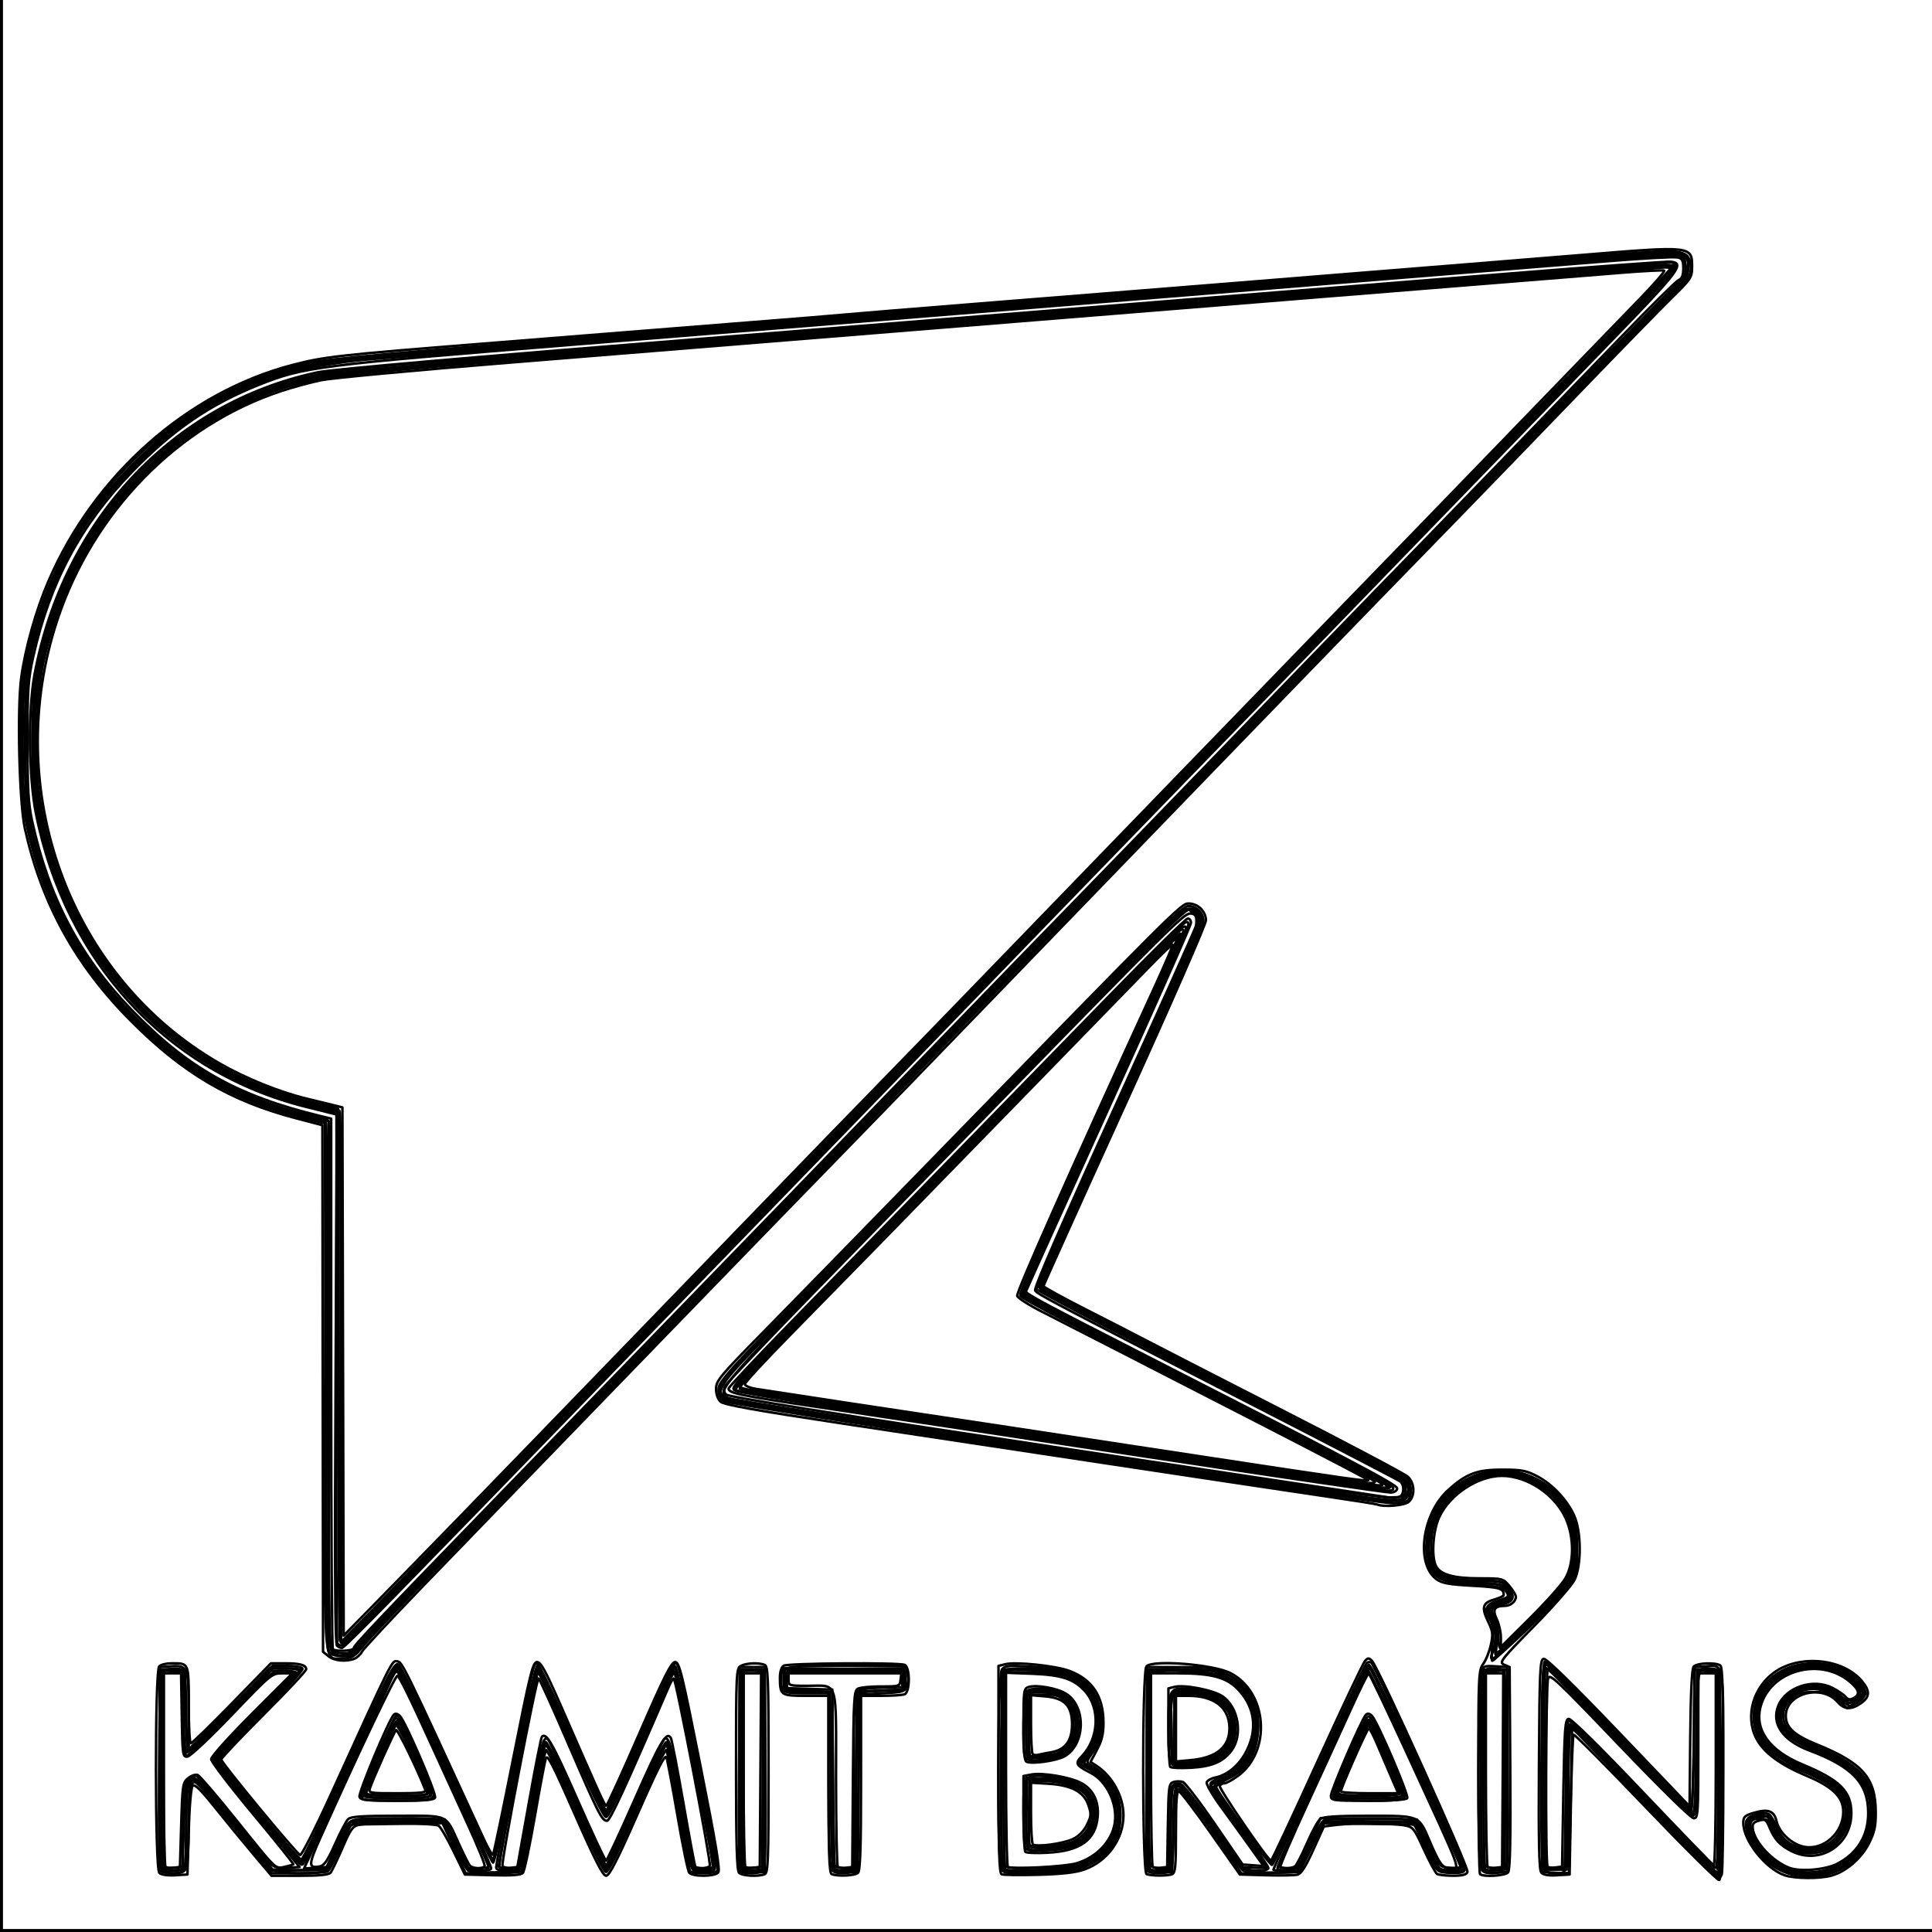<?xml version="1.0" encoding="UTF-8" standalone="no"?>
<!-- Created with Inkscape (http://www.inkscape.org/) -->

<svg
   xmlns:dc="http://purl.org/dc/elements/1.1/"
   xmlns:cc="http://creativecommons.org/ns#"
   xmlns:rdf="http://www.w3.org/1999/02/22-rdf-syntax-ns#"
   xmlns:svg="http://www.w3.org/2000/svg"
   xmlns="http://www.w3.org/2000/svg"
   xmlns:sodipodi="http://sodipodi.sourceforge.net/DTD/sodipodi-0.dtd"
   xmlns:inkscape="http://www.inkscape.org/namespaces/inkscape"
   id="svg3971"
   version="1.1"
   inkscape:version="0.91 r13725"
   width="773"
   height="773"
   viewBox="0 0 773 773"
   sodipodi:docname="kamitbrains-line.svg">
  <defs
     id="defs3975" />
  <sodipodi:namedview
     pagecolor="#ffffff"
     bordercolor="#666666"
     borderopacity="1"
     objecttolerance="10"
     gridtolerance="10"
     guidetolerance="10"
     inkscape:pageopacity="0"
     inkscape:pageshadow="2"
     inkscape:window-width="1280"
     inkscape:window-height="746"
     id="namedview3973"
     showgrid="false"
     inkscape:zoom="1"
     inkscape:cx="407.82611"
     inkscape:cy="566.57457"
     inkscape:window-x="0"
     inkscape:window-y="0"
     inkscape:window-maximized="1"
     inkscape:current-layer="svg3971" />
  <g
     style="fill:#000000;fill-opacity:0;stroke:#000000;stroke-width:1;stroke-linejoin:round;stroke-miterlimit:4;stroke-dasharray:none;stroke-opacity:1"
     transform="translate(0.5,-0.5)"
     id="g6572">
    <path
       style="fill:#000000;fill-opacity:0;stroke:#000000;stroke-width:1;stroke-linejoin:round;stroke-miterlimit:4;stroke-dasharray:none;stroke-opacity:1"
       d="M 0,386.5 0,0 386.5,0 773,0 773,386.5 773,773 386.5,773 0,773 0,386.5 Z m 734.529,359.724 c 8.147,-4.188 12.487,-11.315 12.449,-20.442 -0.049,-11.789 -6.354,-18.461 -23.514,-24.881 -10.685,-3.998 -15.399,-10.815 -12.432,-17.978 3.082,-7.44 13.942,-11.017 21.596,-7.112 2.203,1.124 4.586,2.742 5.294,3.596 0.965,1.163 1.763,1.298 3.183,0.538 2.811,-1.504 2.32,-3.448 -1.711,-6.771 -11.913,-9.82 -31.605,-4.243 -35.451,10.039 -2.537,9.423 3.464,17.756 16.75,23.258 14.988,6.207 19.538,10.755 19.538,19.53 0,12.828 -12.761,20.853 -24.021,15.106 -4.571,-2.333 -6.687,-4.611 -8.652,-9.312 -1.379,-3.3 -1.771,-3.562 -4.288,-2.865 -2.173,0.602 -2.71,1.285 -2.488,3.169 0.637,5.415 7.963,13.258 14.718,15.756 4.369,1.616 14.384,0.758 19.029,-1.63 z M 72,730.659 c 0.477,-16.067 0.606,-16.927 2.799,-18.7 1.264,-1.022 2.95,-1.609 3.746,-1.303 0.796,0.305 7.529,8.13 14.962,17.389 16.973,21.142 16.022,20.214 19.867,19.391 1.719,-0.368 3.293,-0.821 3.497,-1.007 0.204,-0.186 -7.108,-9.313 -16.25,-20.283 C 91.48,715.175 84,705.372 84,704.361 c 0,-1.042 7.037,-8.885 16.239,-18.1 L 116.477,670 l -4.149,0 c -4.06,0 -4.488,0.354 -20.013,16.574 -8.935,9.334 -16.727,16.651 -17.84,16.75 C 72.59,703.492 72.488,702.741 72.226,686.75 L 71.952,670 68.476,670 65,670 l 0,38.333 c 0,21.083 0.321,38.654 0.713,39.046 0.392,0.392 1.854,0.579 3.25,0.417 L 71.5,747.5 72,730.659 Z m 61.56,7.642 c 2.086,-4.68 4.42,-9.138 5.188,-9.906 1.092,-1.092 5.367,-1.396 19.669,-1.396 21.041,0 19.165,-0.839 24.585,11 1.888,4.125 3.841,8.062 4.338,8.75 1.026,1.417 5.269,1.693 6.07,0.395 0.291,-0.47 -2.868,-8.233 -7.018,-17.25 C 182.241,720.878 175.678,706.525 171.807,698 c -8.027,-17.677 -12.623,-27 -13.309,-27 -0.938,0 -15.371,30.332 -30.657,64.424 -5.031,11.22 -5.081,12.727 -0.393,11.831 1.802,-0.345 3.164,-2.34 6.111,-8.953 z m 9.782,-18.853 c -0.556,-1.449 11.705,-30.801 13.745,-32.905 0.587,-0.606 1.486,-0.399 2.449,0.564 2.2,2.2 14.616,31.056 14.025,32.596 C 173.184,720.684 169.51,721 158.5,721 c -12.239,0 -14.658,-0.248 -15.158,-1.552 z m 67.774,2.27 c 2.538,-14.18 4.882,-26.048 5.207,-26.374 1.774,-1.774 4.304,2.701 14.163,25.054 5.968,13.531 11.139,24.602 11.491,24.602 0.352,0 5.524,-11.067 11.493,-24.593 10.141,-22.981 12.707,-27.357 14.417,-24.589 0.377,0.61 2.633,12.263 5.014,25.896 2.381,13.633 4.529,25.124 4.773,25.537 0.647,1.094 5.104,0.918 5.813,-0.229 0.669,-1.083 -13.566,-75.027 -14.44,-75.011 -0.301,0.006 -1.272,1.693 -2.158,3.75 C 249.975,715.032 243.551,729 242.403,729 240.324,729 239.049,726.475 226.876,698.25 220.649,683.812 215.296,672 214.98,672 c -0.924,0 -15.137,73.938 -14.432,75.078 0.352,0.57 1.835,0.898 3.296,0.729 L 206.5,747.5 211.115,721.718 Z M 303.762,708.75 304.023,670 l -3.512,0 -3.512,0 0,38.333 c 0,21.083 0.321,38.654 0.713,39.046 0.392,0.392 1.854,0.579 3.25,0.417 L 303.5,747.5 l 0.262,-38.75 z m 37.001,3.528 c 0.241,-32.272 0.408,-35.298 2,-36.131 0.955,-0.5 5.112,-0.902 9.237,-0.894 7.36,0.015 7.506,-0.033 7.816,-2.619 L 360.133,670 337.566,670 315,670 l 0,2.5 c 0,2.446 0.162,2.5 7.566,2.5 C 335.06,675 334,671.582 334,711.869 c 0,19.139 0.321,35.119 0.713,35.511 0.392,0.392 1.854,0.579 3.25,0.417 L 340.5,747.5 l 0.263,-35.222 z m 89.355,33.76 c 8.023,-2.35 14.143,-8.702 15.367,-15.949 1.286,-7.61 -3.071,-16.884 -9.485,-20.19 -6.138,-3.164 -6.475,-3.793 -3.632,-6.762 6.823,-7.124 7.398,-19.142 1.243,-25.984 -4.375,-4.864 -9.352,-6.525 -20.861,-6.964 l -10.75,-0.41 0,38.444 c 0,21.144 0.338,38.797 0.75,39.229 1.004,1.051 22.799,-0.075 27.368,-1.413 z M 409.75,741.436 c -0.412,-0.423 -0.75,-7.424 -0.75,-15.557 l 0,-14.788 3.25,-0.609 c 4.343,-0.813 15.113,0.998 19.619,3.3 4.909,2.508 7.359,7.367 6.826,13.542 -0.808,9.377 -6.963,13.792 -20.173,14.469 -4.412,0.226 -8.36,0.065 -8.772,-0.358 z m 0.5,-36.042 c -0.916,-0.411 -1.25,-4.396 -1.25,-14.91 0,-13.606 0.107,-14.383 2.058,-15.002 3.141,-0.997 11.274,0.434 14.86,2.615 8.21,4.993 7.935,20.248 -0.452,25.086 -3.1,1.788 -12.963,3.222 -15.216,2.212 z m 56.524,25.416 c 0.256,-15.618 0.401,-16.73 2.25,-17.317 1.087,-0.345 2.764,-0.348 3.726,-0.007 0.963,0.341 6.74,7.909 12.839,16.817 l 11.089,16.197 4.201,0.309 4.201,0.309 -5.207,-7.309 c -2.864,-4.02 -8.101,-11.258 -11.638,-16.084 -3.537,-4.826 -6.201,-9.374 -5.919,-10.108 0.281,-0.734 1.788,-1.59 3.348,-1.903 5.029,-1.01 9.711,-4.971 12.586,-10.645 4.364,-8.614 3.32,-17.219 -2.928,-24.135 C 490.554,671.658 484.698,670 470.818,670 L 460,670 l 0,38.333 c 0,21.083 0.321,38.654 0.713,39.046 0.392,0.392 1.854,0.579 3.25,0.417 L 466.5,747.5 466.774,730.81 Z M 467.75,707.437 C 467.337,707.013 467,699.775 467,691.352 l 0,-15.314 2.426,-0.609 c 3.975,-0.998 15.508,1.269 19.194,3.773 6.39,4.339 8.237,15.487 3.599,21.711 -3.335,4.474 -7.846,6.397 -16.108,6.864 -4.186,0.237 -7.948,0.084 -8.361,-0.34 z m 49.865,39.798 c 0.613,-0.404 2.776,-4.56 4.807,-9.235 2.031,-4.675 4.428,-9.062 5.327,-9.75 1.165,-0.891 6.712,-1.25 19.332,-1.25 20.566,0 20.032,-0.219 24.381,10 3.877,9.111 5.233,11 7.895,11 4.59,0 6.219,4.412 -17.075,-46.25 -8.029,-17.462 -14.864,-31.746 -15.19,-31.741 -0.325,0.005 -3.501,6.418 -7.056,14.25 -3.555,7.832 -11.485,25.136 -17.621,38.453 -6.136,13.317 -10.915,24.454 -10.619,24.75 0.778,0.778 4.515,0.632 5.819,-0.228 z M 532,719.03 c 0,-2.164 12.348,-30.778 13.992,-32.421 0.697,-0.697 1.471,-0.558 2.43,0.434 2.198,2.276 14.827,31.747 14.105,32.915 C 562.126,720.606 556.228,721 546.941,721 532.742,721 532,720.902 532,719.03 Z M 600.762,708.75 601.023,670 l -3.512,0 -3.512,0 0,38.333 c 0,21.083 0.321,38.654 0.713,39.046 0.392,0.392 1.854,0.579 3.25,0.417 L 600.5,747.5 600.762,708.75 Z M 625,717.93 c 0.438,-25.738 0.697,-29.441 2.079,-29.707 0.981,-0.188 12.129,10.791 29.432,28.987 15.319,16.11 28.221,29.44 28.671,29.624 0.45,0.183 0.818,-17.029 0.818,-38.25 L 686,670 l -3.5,0 -3.5,0 0,29 c 0,27.353 -0.103,29 -1.816,29 -1.075,0 -13.201,-11.899 -29.724,-29.168 -25.403,-26.549 -27.969,-28.951 -28.584,-26.75 -0.889,3.179 -1.076,74.383 -0.198,75.261 0.372,0.372 1.835,0.522 3.25,0.333 L 624.5,747.333 625,717.93 Z M 141,659.963 c 0,-1.073 9.48,-11.058 58,-61.088 C 303.768,490.846 336.981,456.564 382.951,409 c 15.681,-16.225 36.861,-38.05 47.066,-48.5 10.205,-10.45 38.108,-39.25 62.007,-64 23.899,-24.75 51.358,-53.1 61.022,-63 19.163,-19.632 63.91,-65.839 95.873,-99 11.133,-11.55 21.106,-21.406 22.162,-21.903 1.402,-0.659 1.92,-1.936 1.92,-4.731 0,-3.139 -0.405,-3.928 -2.25,-4.383 -1.238,-0.305 -13.613,0.361 -27.5,1.481 -13.887,1.12 -36.612,2.941 -50.5,4.048 -13.887,1.106 -38.975,3.13 -55.75,4.497 -16.775,1.367 -41.75,3.394 -55.5,4.503 -13.75,1.11 -33.1,2.676 -43,3.481 -63.039,5.126 -92.374,7.492 -210.5,16.977 -101.764,8.172 -107.059,8.852 -125.061,16.054 C 83.415,162.336 68.563,172.535 52.368,189.253 31.787,210.498 19.444,233.554 12.824,263.12 10.752,272.373 10.5,276.052 10.5,297 c 0,19.14 0.343,25.077 1.851,32 6.661,30.589 18.88,53.845 39.599,75.365 22.539,23.41 42.413,34.601 75.8,42.683 l 4.25,1.029 0,105.795 c 0,58.187 0.3,106.095 0.667,106.461 C 133.749,661.416 141,661.094 141,659.963 Z m -6.653,-1.016 c -0.808,-0.808 -0.966,-29.985 -0.58,-106.806 l 0.531,-105.695 -12.399,-3.097 C 66.243,429.447 25.586,385.203 13.838,325.755 10.974,311.26 10.71,284.379 13.297,270.5 24.84,208.572 68.544,161.851 126.5,149.483 c 5.722,-1.221 62.312,-6.14 166.5,-14.472 19.406,-1.552 236.241,-19.059 310,-25.029 34.375,-2.782 63.621,-4.929 64.991,-4.77 5.693,0.659 3.59,3.445 -24.21,32.082 C 628.721,152.807 594.84,187.775 568.491,215 522.516,262.504 511.242,274.132 473.484,312.989 455.052,331.958 416.715,371.539 364.027,426 c -18.357,18.975 -47.353,48.9 -64.434,66.5 -17.081,17.6 -44.115,45.5 -60.075,62 -15.96,16.5 -36.463,37.65 -45.562,47 -9.099,9.35 -25.524,26.225 -36.5,37.5 -10.976,11.275 -20.415,20.626 -20.976,20.779 -0.561,0.154 -1.521,-0.221 -2.132,-0.832 z m 491.384,-26.812 c 3.552,-5.979 3.688,-16.242 0.317,-23.915 C 621.778,598.502 610.619,591 600.433,591 c -9.589,0 -20.844,7.391 -25.068,16.462 -2.569,5.516 -3.254,16.01 -1.285,19.689 1.807,3.376 7.064,4.85 17.299,4.85 9.317,0 9.478,0.041 12.032,3.077 1.424,1.692 2.589,3.627 2.589,4.3 0,1.858 -2.157,3.621 -4.45,3.639 -4.175,0.031 -5.033,1.447 -3.208,5.293 0.912,1.922 1.658,5.219 1.658,7.327 l 0,3.833 11.569,-11.484 c 6.363,-6.316 12.736,-13.448 14.162,-15.848 z m -66.313,-32.742 c 1.884,-0.723 2.101,-4.733 0.332,-6.149 -0.688,-0.55 -27.8,-14.629 -60.25,-31.286 -80.356,-41.247 -84.88,-43.626 -85.835,-45.137 -0.547,-0.865 10.386,-26.027 31.66,-72.869 17.872,-39.352 32.589,-72.202 32.704,-73 0.525,-3.651 -0.098,-4.952 -2.371,-4.952 -2.532,0 -10.038,7.431 -78.284,77.5 -20.356,20.9 -52.73,54.127 -71.942,73.837 -19.212,19.71 -35.346,36.717 -35.853,37.793 -0.647,1.372 -0.498,2.376 0.5,3.365 0.966,0.957 42.957,7.663 130.922,20.906 71.225,10.724 130.625,19.684 132,19.912 4.221,0.7 4.784,0.707 6.418,0.08 z M 456,583.002 c -53.625,-8.161 -111.675,-16.935 -129,-19.498 -31.392,-4.644 -36,-5.595 -36,-7.429 0,-0.532 10.912,-12.136 24.25,-25.785 C 348.719,496.037 407.697,435.552 443.512,398.75 459.971,381.837 474.014,368 474.719,368 c 0.705,0 1.281,0.781 1.281,1.735 0,0.954 -14.85,34.407 -33,74.341 -18.15,39.933 -33,72.86 -33,73.17 0,0.957 7.249,4.853 43,23.112 87.436,44.655 105.5,54.183 105.5,55.642 0,0.888 -1.02,1.569 -2.5,1.67 -1.375,0.093 -46.375,-6.507 -100,-14.668 z"
       id="path6574"
       inkscape:connector-curvature="0" />
    <path
       style="fill:#000000;fill-opacity:0;stroke:#000000;stroke-width:1;stroke-linejoin:round;stroke-miterlimit:4;stroke-dasharray:none;stroke-opacity:1"
       d="M 0,386.5 0,0 386.5,0 773,0 773,386.5 773,773 386.5,773 0,773 0,386.5 Z m 733.918,360.89 c 7.33,-3.062 12.73,-10.608 13.745,-19.209 1.418,-12.01 -4.859,-20.095 -20.663,-26.615 -11.769,-4.855 -16,-8.645 -16,-14.332 0,-11.222 16.589,-16.645 25.047,-8.188 1.513,1.513 2.835,1.949 4.583,1.51 3.531,-0.886 4.006,-3.249 1.247,-6.205 -4.044,-4.333 -9.66,-6.602 -16.332,-6.599 C 712.089,667.761 703,675.728 703,687.518 c 0,9.045 3.986,13.174 20.185,20.91 12.926,6.173 15.788,8.932 16.513,15.913 0.552,5.324 -2.868,12.259 -7.596,15.401 -4.043,2.687 -11.676,3.047 -16.1,0.759 -3.287,-1.7 -7.62,-7.011 -8.158,-10.001 -0.252,-1.401 -1.281,-2.09 -3.437,-2.301 -4.706,-0.46 -5.659,1.52 -3.287,6.83 5.721,12.805 19.396,17.96 32.798,12.362 z M 72.754,731 c 0.237,-15.392 0.396,-16.617 2.361,-18.25 1.159,-0.963 2.469,-1.75 2.911,-1.75 0.443,0 6.899,7.563 14.348,16.807 7.449,9.244 14.414,17.596 15.479,18.559 1.409,1.275 3.241,1.668 6.732,1.443 L 119.38,747.5 102.19,726.835 C 92.736,715.47 85,705.338 85,704.321 c 0,-1.058 6.845,-8.669 16,-17.79 8.8,-8.767 16,-16.298 16,-16.736 0,-0.438 -1.913,-0.809 -4.25,-0.825 -4.199,-0.029 -4.45,0.177 -20.75,17 -9.075,9.366 -17.052,17.029 -17.726,17.029 -0.908,-1.3e-4 -1.297,-4.342 -1.5,-16.75 L 72.5,669.5 68.75,669.19 65,668.879 65,708.5 65,748.121 68.75,747.81 72.5,747.5 72.754,731 Z m 61.147,8.359 c 5.583,-12.376 3.491,-11.444 24.989,-11.131 L 177.5,728.5 l 4.723,9.75 4.723,9.75 4.027,0 c 2.215,0 4.001,-0.338 3.97,-0.75 -0.149,-1.943 -35.57,-77.629 -36.47,-77.928 -0.565,-0.187 -1.535,0.901 -2.154,2.419 -0.62,1.518 -8.787,19.32 -18.15,39.561 l -17.023,36.802 4.542,-0.302 4.542,-0.302 3.672,-8.141 z m 10.765,-19.026 C 144.3,719.967 144,719.061 144,718.321 144,716.223 157.104,687 158.045,687 c 0.46,0 1.197,0.562 1.637,1.25 1.627,2.541 13.318,29.168 13.318,30.331 0,0.663 -0.712,1.478 -1.582,1.812 -2.154,0.827 -25.918,0.774 -26.752,-0.06 z M 207.478,745.75 c 0.284,-1.238 2.34,-12.6 4.569,-25.25 3.936,-22.335 4.971,-25.965 6.828,-23.95 0.481,0.522 5.752,12.088 11.711,25.7 5.96,13.613 11.106,24.75 11.437,24.75 0.331,0 5.466,-11.137 11.411,-24.75 5.945,-13.613 11.205,-25.177 11.687,-25.7 1.889,-2.044 2.981,1.768 6.874,23.986 2.213,12.63 4.252,23.976 4.533,25.213 0.424,1.871 1.179,2.25 4.49,2.25 2.19,0 3.981,-0.232 3.981,-0.515 0,-1.611 -15.108,-76.926 -15.512,-77.331 -0.718,-0.718 -0.18,-1.862 -13.568,28.845 -8.271,18.971 -12.922,28.5 -13.911,28.5 -0.988,0 -5.654,-9.541 -13.937,-28.5 C 214.555,668.061 215.21,669.457 214.526,670.14 214.111,670.555 199,745.713 199,747.362 c 0,0.351 1.791,0.638 3.981,0.638 3.309,0 4.068,-0.38 4.497,-2.25 z m 97.301,-35.25 c 0.153,-20.35 0.032,-38.013 -0.269,-39.25 -0.438,-1.798 -1.248,-2.25 -4.029,-2.25 L 297,669 l 0,39.56 0,39.56 3.75,-0.31 3.75,-0.31 0.279,-37 z M 341,713.691 c 0,-25.894 0.307,-34.717 1.25,-35.972 0.96,-1.277 3.222,-1.727 9.75,-1.941 l 8.5,-0.278 0,-3 0,-3 -23,0 -23,0 -0.31,3.212 -0.31,3.212 9.31,0.288 9.31,0.288 0.252,34.5 c 0.139,18.975 0.462,35.062 0.719,35.75 0.257,0.688 2.056,1.25 3.998,1.25 L 341,748 341,713.691 Z M 434.449,745 c 7.284,-3.679 10.825,-8.643 11.351,-15.909 0.234,-3.233 -0.113,-7.509 -0.77,-9.502 -1.378,-4.174 -6.093,-9.323 -10.809,-11.804 l -3.26,-1.715 3.392,-4.443 c 8.546,-11.195 4.083,-26.302 -9.076,-30.723 C 423.199,670.206 417,669.604 411.5,669.567 l -10,-0.067 -0.262,37.997 c -0.144,20.898 -0.029,38.604 0.255,39.346 0.409,1.065 3.408,1.276 14.262,1.003 12.281,-0.309 14.272,-0.612 18.694,-2.846 z m -24.798,-5.467 C 409.293,738.6 409,732.303 409,725.541 c 0,-14.979 0.069,-15.076 10.102,-14.235 12.683,1.063 18.902,5.951 18.894,14.849 -0.008,9.555 -5.769,13.972 -19.095,14.643 -7.413,0.373 -8.689,0.199 -9.25,-1.264 z m -0.044,-36.115 C 408.443,700.385 408.939,678.461 410.2,677.2 c 1.513,-1.513 8.225,-1.457 12.765,0.106 2.004,0.69 4.466,2.67 5.838,4.694 3.252,4.798 2.84,14.622 -0.774,18.469 -4.043,4.304 -17.1,6.394 -18.422,2.949 z M 467,732.691 c 0,-16.206 0.752,-19.271 4.551,-18.539 1.136,0.219 6.659,7.095 13.54,16.859 l 11.621,16.489 4.644,0.305 c 2.554,0.168 4.644,0.063 4.644,-0.233 0,-0.296 -5.255,-7.806 -11.677,-16.689 -10.958,-15.155 -11.562,-16.235 -9.809,-17.517 1.028,-0.751 2.39,-1.366 3.027,-1.366 2.843,0 9.734,-6.368 11.708,-10.819 5.291,-11.931 0.6,-24.917 -10.763,-29.798 -5.422,-2.329 -27.296,-3.293 -28.583,-1.26 -0.971,1.533 -1.225,72.073 -0.273,75.627 0.475,1.771 1.323,2.25 3.986,2.25 l 3.383,0 0,-15.309 z m 1.652,-26.182 C 467.289,705.146 467,702.629 467,692.12 c 0,-16.223 0.26,-16.665 9.324,-15.818 11.671,1.09 16.814,5.352 17.451,14.462 0.699,9.996 -4.874,15.363 -17.374,16.73 -4.953,0.542 -6.408,0.357 -7.75,-0.985 z m 54.615,31.469 4.613,-10.022 19.273,0.272 19.273,0.272 1.291,2.5 c 0.71,1.375 2.764,5.65 4.564,9.5 3.252,6.956 3.3,7.002 7.6,7.313 2.442,0.176 4.173,-0.101 3.974,-0.636 -3.28,-8.787 -36.461,-78.97 -37.054,-78.376 C 545.718,669.882 511,745.734 511,747.017 511,747.557 512.722,748 514.827,748 l 3.827,0 4.613,-10.022 z m 9.933,-18.238 c -0.761,-0.917 0.797,-5.467 5.718,-16.697 3.72,-8.49 7.263,-15.603 7.873,-15.806 1.255,-0.418 3.701,4.27 10.738,20.578 4.077,9.448 4.642,11.466 3.427,12.235 -2.317,1.465 -26.507,1.196 -27.756,-0.309 z M 601,708.44 l 0,-39.56 -3.75,0.31 -3.75,0.31 -0.262,37.997 c -0.144,20.898 -0.046,38.561 0.219,39.25 0.264,0.689 2.07,1.253 4.012,1.253 L 601,748 601,708.44 Z M 626,718.5 c 0,-24.02 0.249,-29.5 1.343,-29.5 0.739,0 13.871,13.162 29.182,29.25 15.312,16.087 28.438,29.397 29.169,29.576 1.092,0.267 1.283,-6.693 1.068,-39 L 686.5,669.5 l -3.735,-0.309 -3.735,-0.309 -0.265,28.796 c -0.231,25.056 -0.466,28.835 -1.813,29.094 -0.939,0.181 -12.527,-11.22 -29.463,-28.987 C 632.135,681.678 619.219,668.35 618.787,668.167 618.354,667.983 618,685.871 618,707.917 L 618,748 l 4,0 4,0 0,-29.5 z M 142.218,659.578 C 142.923,658.247 162.175,637.891 185,614.343 207.825,590.796 240.22,557.348 256.988,540.015 273.756,522.682 295.827,499.95 306.034,489.5 c 10.207,-10.45 38.328,-39.475 62.492,-64.5 24.164,-25.025 52.503,-54.275 62.976,-65 10.473,-10.725 39.272,-40.425 63.997,-66 39.394,-40.747 59.662,-61.668 125.459,-129.5 20.688,-21.328 49.68,-50.76 51.559,-52.341 1.054,-0.887 1.49,-2.58 1.288,-5 L 673.5,103.5 l -6.928,-0.3 c -6.082,-0.263 -18.408,0.592 -69.072,4.793 -17.906,1.485 -43.464,3.552 -99,8.009 -27.5,2.207 -66.425,5.352 -86.5,6.989 -20.075,1.637 -53.375,4.331 -74,5.986 -20.625,1.655 -57.075,4.591 -81,6.525 -55.26,4.467 -89.868,7.227 -107,8.534 -42.312,3.228 -70.117,15.86 -98.173,44.602 C 35.335,205.533 25.297,221.737 17.57,243.937 10.879,263.159 9.601,271.649 9.578,297 9.556,321.331 10.685,329.535 16.539,347.565 32.652,397.192 76.748,437.532 125.25,447.017 c 3.163,0.618 5.815,1.655 5.894,2.304 0.079,0.648 0.024,48.092 -0.123,105.429 -0.21,82.027 -0.001,104.57 0.978,105.75 0.712,0.858 2.892,1.5 5.091,1.5 3.049,0 4.111,-0.501 5.128,-2.422 z m -7.724,-1.588 c -0.381,-0.616 -0.596,-48.228 -0.479,-105.805 0.117,-57.577 0.162,-105.189 0.099,-105.805 -0.063,-0.616 -2.927,-1.649 -6.364,-2.296 C 102.381,439.308 76.003,425.025 56.5,405.505 35.369,384.355 21.491,358.443 14.779,327.604 12.914,319.033 12.58,314.389 12.58,297 c 0,-17.367 0.335,-22.038 2.191,-30.565 11.823,-54.31 47.394,-95.541 96.569,-111.939 14.221,-4.742 23.651,-6.169 59.66,-9.031 36.305,-2.885 276.618,-22.234 322,-25.927 56.925,-4.632 106.404,-8.607 137.5,-11.048 17.05,-1.338 32.635,-2.668 34.633,-2.955 2.494,-0.358 4.016,-0.061 4.854,0.948 C 671.236,107.99 662.39,117.313 549.466,233.5 532.36,251.1 475.884,309.375 423.964,363 323.07,467.207 227.974,565.347 172.042,622.989 c -18.952,19.531 -34.997,35.649 -35.657,35.816 -0.659,0.168 -1.511,-0.199 -1.891,-0.814 z m 479.242,-11.298 c 14.791,-15.044 15.818,-17.04 15.032,-29.193 -0.528,-8.158 -2.853,-13.315 -8.434,-18.701 -11.532,-11.129 -29.668,-10.634 -40.652,1.109 -5.574,5.959 -8.071,13.048 -7.479,21.229 0.692,9.566 4.524,11.726 20.974,11.819 7.113,0.04 7.833,0.241 9.788,2.727 2.823,3.589 2.25,5.507 -1.967,6.582 -4.872,1.241 -5.399,2.06 -3.584,5.57 0.872,1.686 1.585,5.113 1.585,7.615 0,2.502 0.372,4.55 0.827,4.55 0.455,0 6.714,-5.988 13.909,-13.307 z m -51.939,-49.745 c 0.177,-1.516 -0.433,-3.18 -1.5,-4.098 -0.989,-0.85 -34.138,-18.142 -73.666,-38.426 -39.528,-20.284 -72.086,-37.446 -72.352,-38.139 -0.266,-0.692 14.193,-33.552 32.13,-73.022 17.937,-39.47 32.608,-72.992 32.602,-74.494 -0.008,-2.064 -0.613,-2.882 -2.476,-3.35 -3.7,-0.929 11.452,-15.942 -118.035,116.951 -71.55,73.432 -72.79,74.849 -67.808,77.436 0.995,0.516 18.908,3.519 39.808,6.672 20.9,3.153 78.725,11.94 128.5,19.526 51.598,7.864 93.079,13.729 96.5,13.644 5.643,-0.14 6.018,-0.301 6.297,-2.701 z M 473.5,584.917 C 430.6,578.386 372.775,569.627 345,565.452 c -30.393,-4.569 -51.029,-8.107 -51.829,-8.887 -1.098,-1.07 2.909,-5.632 23,-26.191 13.381,-13.692 40.997,-41.991 61.368,-62.885 82.974,-85.104 94.681,-97.024 96.041,-97.789 0.95,-0.535 1.42,-0.305 1.42,0.695 0,0.822 -14.85,34.176 -33,74.12 -18.15,39.944 -33,72.938 -33,73.321 0,0.383 13.149,7.439 29.219,15.68 16.07,8.241 44.758,22.989 63.75,32.772 18.992,9.784 39.144,20.124 44.781,22.978 10.195,5.162 12.82,7.832 7.5,7.629 -1.512,-0.058 -37.85,-5.448 -80.75,-11.978 z"
       id="path6576"
       inkscape:connector-curvature="0" />
    <path
       style="fill:#000000;fill-opacity:0;stroke:#000000;stroke-width:1;stroke-linejoin:round;stroke-miterlimit:4;stroke-dasharray:none;stroke-opacity:1"
       d="M 0,386.5 0,0 386.5,0 773,0 773,386.5 773,773 386.5,773 0,773 0,386.5 Z m 687,323.019 0,-40.481 -2.655,-0.666 c -5.795,-1.455 -5.82,-1.331 -6.111,29.987 C 678.084,714.59 677.577,727 677.064,727 c -0.498,0 -13.832,-13.524 -29.632,-30.053 -16.156,-16.903 -29.105,-29.675 -29.591,-29.188 -0.476,0.476 -0.747,18.837 -0.603,40.803 L 617.5,748.5 l 4,0 4,0 0.5,-28.917 c 0.342,-19.784 0.848,-29.033 1.603,-29.284 0.607,-0.202 14.031,13.148 29.831,29.667 C 673.234,736.485 686.35,750 686.581,750 686.811,750 687,731.784 687,709.519 Z m 45.728,38.95 c 9.917,-4.144 15.287,-12.132 15.25,-22.686 -0.043,-12.269 -4.902,-18 -21.034,-24.807 C 715.307,696.066 711.545,692.652 711.545,687 c 0,-7.133 8.775,-13.127 16.788,-11.466 1.741,0.361 4.913,2.032 7.047,3.713 3.707,2.92 3.997,2.987 6.474,1.484 3.536,-2.145 3.63,-3.002 0.71,-6.472 -3.984,-4.734 -11.765,-7.597 -19.058,-7.012 -16.165,1.298 -25.482,14.399 -19.543,27.482 2.3,5.068 7.812,9.201 18.422,13.814 C 735.449,714.224 739,717.955 739,726 c 0,9.999 -9.342,17.621 -18.996,15.501 -4.333,-0.952 -9.473,-5.716 -11.422,-10.588 -1.541,-3.852 -1.792,-4.026 -4.853,-3.37 -5.753,1.234 -5.958,2.096 -2.243,9.428 4.163,8.215 12.065,12.924 21.797,12.99 3.18,0.021 7.431,-0.65 9.446,-1.492 z M 73,731.9 c 0.512,-17.011 1.331,-20.381 4.786,-19.692 0.808,0.161 8.055,8.393 16.104,18.293 l 14.635,18 9.988,0.253 c 5.493,0.139 10.467,-0.086 11.054,-0.5 0.586,-0.414 2.808,-4.578 4.938,-9.253 2.129,-4.675 4.548,-9.062 5.375,-9.75 1.665,-1.384 34.696,-1.82 36.754,-0.485 0.623,0.404 3.18,5.122 5.682,10.485 l 4.549,9.75 4.068,0 c 3.222,0 4.06,-0.364 4.03,-1.75 -0.053,-2.451 -35.229,-78.527 -36.5,-78.939 -0.571,-0.185 -7.073,12.832 -14.45,28.926 -23.551,51.381 -22.846,49.959 -24.345,49.073 -1.625,-0.96 -33.583,-39.199 -34.396,-41.156 -0.344,-0.829 5.827,-7.739 16.085,-18.011 C 110.51,677.978 118,670.146 118,669.739 118,669.333 115.732,669 112.959,669 l -5.041,0 -16.277,16.672 C 81.405,696.157 74.926,702.072 74.183,701.613 73.353,701.1 73,696.149 73,685.024 c 0,-10.725 -0.359,-15.977 -1.109,-16.227 -0.61,-0.203 -2.635,-0.192 -4.5,0.026 L 64,669.219 l 0,39.224 c 0,21.573 0.321,39.545 0.714,39.938 0.393,0.393 2.305,0.58 4.25,0.417 L 72.5,748.5 73,731.9 Z m 71.538,-12.837 c -0.491,-0.794 11.585,-29.519 13.008,-30.942 0.268,-0.268 0.967,-0.006 1.554,0.581 C 160.696,690.296 172,716.167 172,718.222 172,719.838 170.773,720 158.559,720 c -7.393,0 -13.702,-0.422 -14.021,-0.938 z m 62.094,29.173 c 0.623,-0.404 3.118,-11.985 5.544,-25.735 2.996,-16.98 4.812,-25 5.661,-25 0.687,0 6.244,11.363 12.347,25.25 6.104,13.887 11.422,25.25 11.819,25.25 0.397,0 5.693,-11.363 11.769,-25.25 6.481,-14.814 11.597,-25.25 12.378,-25.25 0.955,0 2.572,7.061 5.725,25 2.417,13.75 4.896,25.331 5.508,25.735 2.003,1.32 6.656,0.821 7.27,-0.78 0.664,-1.731 -13.569,-75.799 -14.936,-77.725 -0.53,-0.747 -1.049,-0.837 -1.323,-0.229 -0.248,0.55 -5.963,13.6 -12.7,29 -8.012,18.315 -12.754,28 -13.711,28 -0.957,0 -5.693,-9.679 -13.699,-28 -6.731,-15.4 -12.439,-28.45 -12.686,-29 -0.273,-0.608 -0.791,-0.518 -1.321,0.229 -1.367,1.926 -15.6,75.994 -14.936,77.725 0.615,1.602 5.255,2.099 7.289,0.78 z m 98.129,-39.168 c 0.169,-25.455 -0.092,-39.652 -0.737,-40.051 -0.549,-0.339 -2.579,-0.432 -4.512,-0.207 L 296,669.219 l 0,39.224 c 0,21.573 0.321,39.545 0.714,39.938 0.393,0.393 2.305,0.58 4.25,0.417 L 304.5,748.5 304.762,709.066 Z M 342,713 l 0.5,-35.5 9,-0.5 9,-0.5 0.324,-3.395 c 0.178,-1.867 -0.116,-3.667 -0.654,-4 -0.776,-0.48 -33.643,-0.63 -43.98,-0.201 -2.045,0.085 -2.275,0.527 -2,3.846 l 0.31,3.75 9,0.5 9,0.5 0.252,34.5 c 0.139,18.975 0.472,35.09 0.742,35.811 0.316,0.845 1.826,1.2 4.248,1 L 341.5,748.5 342,713 Z m 90.393,33.46 c 14.533,-5.183 19.139,-22.225 9.03,-33.414 -1.894,-2.097 -4.789,-4.37 -6.433,-5.051 -1.644,-0.681 -2.989,-1.395 -2.989,-1.588 0,-0.192 1.424,-2.37 3.164,-4.839 5.78,-8.201 4.723,-21.12 -2.205,-26.95 -1.593,-1.341 -5.049,-3.13 -7.678,-3.976 -4.553,-1.465 -20.412,-2.766 -23.04,-1.89 C 401.281,669.073 401,678.054 401,708.417 c 0,21.587 0.338,39.6 0.75,40.027 1.384,1.434 25.425,-0.123 30.643,-1.984 z M 411.25,740.403 C 410.337,739.987 410,736.059 410,725.814 l 0,-14.019 8.25,0.355 c 5.837,0.251 9.42,0.959 12.25,2.421 10.008,5.171 9.582,18.59 -0.753,23.732 -3.583,1.782 -16.078,3.201 -18.497,2.099 z m 0,-36.065 c -0.912,-0.368 -1.25,-4.1 -1.25,-13.804 0,-15.229 -0.219,-14.902 9.013,-13.442 6.189,0.978 9.541,3.689 11.133,9.002 2.52,8.411 -1.849,16.034 -10.219,17.828 -5.36,1.15 -6.699,1.214 -8.677,0.416 z m 56.524,27.51 c 0.223,-13.582 0.546,-16.757 1.75,-17.219 0.812,-0.312 2.039,-0.345 2.726,-0.074 0.688,0.271 5.975,7.332 11.75,15.692 5.775,8.36 11.287,16 12.25,16.977 1.789,1.816 9.166,2.531 10.124,0.981 0.271,-0.438 -4.653,-7.889 -10.941,-16.559 C 489.145,722.976 484,715.49 484,715.01 c 0,-0.48 2.571,-2.145 5.713,-3.7 15.857,-7.849 16.482,-31.558 1.039,-39.437 -4.485,-2.288 -22.491,-4.336 -28.502,-3.242 l -3.25,0.592 0,39.222 c 0,21.572 0.321,39.543 0.714,39.936 0.393,0.393 2.305,0.58 4.25,0.417 L 467.5,748.5 467.774,731.848 Z M 468.75,706.439 c -0.412,-0.425 -0.75,-6.981 -0.75,-14.57 0,-16.268 0.008,-16.281 9.847,-14.89 10.866,1.536 15.653,6.153 15.653,15.1 0,8.685 -6.145,13.885 -17.331,14.667 -3.668,0.256 -7.007,0.119 -7.419,-0.306 z m 54.356,32.709 c 2.533,-5.144 5.233,-9.749 6,-10.235 0.767,-0.485 8.881,-0.889 18.033,-0.898 19.529,-0.018 18.855,-0.328 23.848,10.985 1.82,4.125 3.748,8.062 4.284,8.75 1.376,1.765 8.729,1.65 8.729,-0.137 0,-1.61 -34.679,-77.652 -36.049,-79.046 -0.504,-0.513 -1.182,-0.669 -1.505,-0.346 -1.653,1.653 -36.405,79.036 -35.877,79.889 0.34,0.55 2.263,0.862 4.275,0.695 3.544,-0.295 3.8,-0.594 8.263,-9.657 z m 10.407,-20.126 C 532.626,717.587 545.626,688.5 547.155,688.5 c 1.348,0 13.714,26.663 13.798,29.75 0.043,1.582 -1.241,1.75 -13.394,1.75 -7.678,0 -13.7,-0.419 -14.045,-0.978 z m 68.248,-10.201 c 0.26,-39.443 0.249,-39.683 -1.822,-40.34 -1.146,-0.364 -3.176,-0.387 -4.511,-0.052 L 593,669.038 l 0,39.314 c 0,21.623 0.321,39.636 0.714,40.029 0.393,0.393 2.305,0.58 4.25,0.417 L 601.5,748.5 601.761,708.821 Z M 150.308,651.262 C 168.15,632.55 188.112,611.911 300.465,496.011 325.784,469.893 353.925,440.847 363,431.466 c 9.075,-9.381 30.45,-31.445 47.5,-49.031 C 464.968,326.254 530.04,259.105 549.5,239 c 10.381,-10.725 38.909,-40.2 63.397,-65.5 24.488,-25.3 48.253,-49.732 52.813,-54.292 7.072,-7.074 8.29,-8.782 8.29,-11.628 0,-1.834 -0.705,-3.92 -1.566,-4.635 -1.739,-1.443 -2.794,-1.367 -180.434,13.06 -6.325,0.514 -50.875,4.113 -99,7.998 -106.675,8.613 -107.366,8.668 -123.5,9.963 -7.15,0.574 -24.25,1.957 -38,3.074 -13.75,1.117 -30.175,2.449 -36.5,2.96 -68.077,5.502 -71.16,5.909 -87.624,11.56 C 67.214,165.345 32.033,201.062 17.19,243.119 10.701,261.506 9.5,269.924 9.5,297 c 0,27.197 0.779,32.945 6.999,51.644 7.079,21.282 18.665,40.227 34.967,57.178 12.085,12.567 23.543,21.285 37.594,28.605 9.476,4.937 29.528,12.564 33.067,12.579 0.755,0.003 3.061,0.474 5.123,1.047 l 3.75,1.041 0,105.903 c 0,99.805 0.101,105.962 1.75,106.923 4.23,2.464 6.167,1.288 17.558,-10.658 z M 135,551.697 l 0,-106.45 -9.75,-2.244 C 96.868,436.469 73.14,422.769 53.041,401.31 15.09,360.791 2.546,301.434 20.505,247.356 27.797,225.399 39.763,206.138 56.458,189.486 76.636,169.36 97.744,157.465 124,151.423 c 8.885,-2.044 41.037,-4.882 209,-18.447 181.386,-14.649 236.946,-19.14 309.883,-25.054 18.218,-1.477 25.688,-1.752 26.466,-0.975 0.777,0.777 -1.621,3.831 -8.497,10.817 C 655.583,123.12 573.71,207.6 478.912,305.5 327.739,461.62 243.206,548.883 160.704,633.985 c -12.538,12.933 -23.45,23.66 -24.25,23.838 C 135.189,658.105 135,644.294 135,551.697 Z m 479.542,95.155 C 627.732,633.292 629.411,630.258 629.405,620 c -0.007,-12.08 -5.503,-21.393 -15.815,-26.795 -4.28,-2.242 -6.363,-2.666 -13.09,-2.666 -6.727,0 -8.81,0.424 -13.09,2.666 -11.815,6.19 -18.909,21.224 -15.237,32.295 1.924,5.801 5.88,7.496 17.495,7.498 10.746,0.002 11.941,0.345 13.818,3.974 1.626,3.144 0.504,5.028 -2.995,5.028 -1.16,0 -2.879,0.563 -3.819,1.251 -1.602,1.171 -1.578,1.505 0.371,5.25 1.632,3.137 1.95,5.046 1.471,8.852 l -0.61,4.852 2.798,-2.001 c 1.539,-1.1 7.767,-7.109 13.84,-13.352 z m -53.114,-47.423 c 1.912,-1.912 1.985,-3.481 0.27,-5.827 -0.716,-0.979 -33.903,-18.526 -73.75,-38.993 -55.504,-28.509 -72.509,-37.668 -72.708,-39.161 -0.143,-1.072 14.173,-33.673 31.813,-72.448 17.64,-38.775 32.317,-71.696 32.616,-73.157 0.423,-2.066 -0.005,-3.017 -1.922,-4.273 -1.356,-0.889 -3.174,-1.344 -4.04,-1.011 -0.866,0.332 -24.869,24.53 -53.34,53.773 -54.224,55.694 -81.05,83.138 -113.12,115.727 -19.634,19.952 -21.585,22.756 -17.937,25.784 0.72,0.598 47.408,8.051 103.75,16.563 56.342,8.512 115.49,17.485 131.44,19.941 33.045,5.088 34.779,5.232 36.929,3.082 z M 497,587.93 C 468.675,583.597 438.075,578.94 429,577.582 362.48,567.628 298.051,557.87 295.75,557.401 294.238,557.093 293,556.411 293,555.885 293,555.113 373.331,472.226 457.404,386.25 471.533,371.801 474,369.68 474,371.981 c 0,0.54 -14.649,33.209 -32.554,72.6 -17.905,39.39 -32.417,72.301 -32.25,73.134 0.301,1.501 13.861,8.659 100.304,52.95 24.2,12.399 44.659,23.172 45.464,23.94 1.264,1.205 0.923,1.383 -2.5,1.3 C 550.284,595.852 525.325,592.264 497,587.93 Z"
       id="path6578"
       inkscape:connector-curvature="0" />
    <path
       style="fill:#000000;fill-opacity:0;stroke:#000000;stroke-width:1;stroke-linejoin:round;stroke-miterlimit:4;stroke-dasharray:none;stroke-opacity:1"
       d="M 0,386.5 0,0 386.5,0 773,0 773,386.5 773,773 386.5,773 0,773 0,386.5 Z m 734.5,361.581 c 13.051,-5.831 18.435,-23.07 10.856,-34.759 -3.197,-4.931 -9.52,-9.207 -19.856,-13.43 -10.133,-4.14 -13.5,-7.317 -13.5,-12.738 0,-9.955 15.262,-15.067 22.961,-7.691 2.984,2.859 3.878,3.024 7.492,1.377 3.419,-1.558 3.207,-3.821 -0.703,-7.531 -5.118,-4.857 -9.145,-6.433 -16.433,-6.433 -13.16,0 -22.283,7.517 -23.117,19.046 -0.755,10.434 3.031,14.872 19.301,22.622 16.885,8.044 20.388,13.498 15.536,24.186 -5.076,11.182 -22.074,11.139 -27.393,-0.069 C 708.739,730.756 708,728.703 708,728.099 c 0,-1.176 -4.804,-1.495 -7.418,-0.492 -5.017,1.925 2.433,15.671 10.918,20.146 6.823,3.598 15.408,3.72 23,0.328 z M 687.985,710.25 c -0.008,-21.863 -0.392,-40.344 -0.852,-41.069 -0.524,-0.827 -2.292,-1.2 -4.735,-1 L 678.5,668.5 l -0.265,28.82 c -0.222,24.064 -0.496,28.767 -1.663,28.5 C 675.804,725.644 662.534,712.225 647.084,696 c -15.45,-16.225 -28.544,-29.652 -29.099,-29.837 -0.669,-0.224 -0.92,13.553 -0.747,41 L 617.5,748.5 l 4.5,0 4.5,0 0.265,-28.82 c 0.219,-23.773 0.505,-28.764 1.633,-28.5 0.752,0.176 13.889,13.483 29.192,29.57 15.303,16.087 28.406,29.25 29.117,29.25 1.036,0 1.29,-7.904 1.278,-39.75 z M 73.393,747.418 C 73.727,746.548 74,738.93 74,730.49 c 0,-12.437 0.29,-15.637 1.529,-16.876 0.841,-0.841 2.078,-1.302 2.75,-1.024 0.672,0.278 7.716,8.597 15.654,18.489 l 14.433,17.984 11.031,-0.281 c 12.536,-0.319 10.644,1.056 16.889,-12.281 l 3.278,-7 18.708,-0.272 18.708,-0.272 4.76,9.772 4.76,9.772 4.75,0.305 c 2.898,0.186 4.75,-0.113 4.75,-0.766 0,-1.024 -7.917,-18.554 -27.505,-60.906 -4.953,-10.709 -9.471,-19.625 -10.04,-19.815 -0.895,-0.298 -8.012,14.62 -31.77,66.605 -2.871,6.283 -5.693,11.58 -6.27,11.773 C 119.18,746.107 86,706.636 86,704.756 86,704.053 93.425,696.062 102.5,687 111.575,677.938 119,669.955 119,669.261 119,668.406 117.306,668 113.739,668 l -5.261,0 L 92,684.5 c -9.062,9.075 -16.82,16.5 -17.239,16.5 -0.419,0 -0.768,-6.862 -0.777,-15.25 -0.008,-8.387 -0.392,-15.844 -0.852,-16.569 -0.524,-0.827 -2.292,-1.2 -4.735,-1 L 64.5,668.5 64.239,708.75 63.977,749 l 4.404,0 c 3.094,0 4.585,-0.471 5.011,-1.582 z M 145.417,718.643 c -0.684,-1.781 11.509,-29.648 12.963,-29.628 1.424,0.019 13.948,28.646 13.119,29.987 C 171.142,719.58 165.632,720 158.41,720 c -9.579,0 -12.593,-0.315 -12.993,-1.357 z M 207.958,746.75 c 0.504,-1.238 2.338,-10.575 4.076,-20.75 4.209,-24.641 4.983,-28.161 6.11,-27.786 0.525,0.175 5.8,11.336 11.722,24.802 C 236.375,737.82 241.173,747.5 242,747.5 c 0.827,0 5.625,-9.68 12.135,-24.484 5.922,-13.466 11.222,-24.635 11.779,-24.821 1.234,-0.411 1.131,-0.868 5.987,26.52 2.166,12.218 4.226,22.681 4.578,23.25 0.764,1.236 8.18,1.397 8.923,0.194 0.697,-1.127 -14.321,-78.403 -15.468,-79.592 -0.495,-0.513 -1.078,-0.738 -1.295,-0.5 -0.217,0.238 -6.129,13.596 -13.138,29.683 -7.009,16.087 -13.087,29.25 -13.507,29.25 -0.42,0 -6.55,-13.276 -13.622,-29.502 -7.072,-16.226 -13.311,-29.351 -13.865,-29.167 -0.816,0.272 -16.332,75.098 -16.468,79.419 -0.026,0.822 1.511,1.25 4.482,1.25 3.751,0 4.677,-0.383 5.437,-2.25 z m 96.803,-38 -0.261,-40.25 -4,0 -4,0 -0.261,40.25 -0.261,40.25 4.523,0 4.523,0 -0.261,-40.25 z M 342,714.582 c 0,-18.93 0.273,-35.13 0.607,-36 0.49,-1.277 2.307,-1.582 9.433,-1.582 8.05,0 8.883,-0.182 9.483,-2.072 0.362,-1.14 0.381,-3.173 0.044,-4.518 l -0.614,-2.446 -23.726,0.268 L 313.5,668.5 l 0,4 0,4 9,0.5 9,0.5 0.532,35.5 c 0.293,19.525 0.63,35.612 0.75,35.75 0.12,0.138 2.243,0.25 4.718,0.25 l 4.5,0 0,-34.418 z m 91.5,32.053 c 5.006,-2.173 10.313,-7.144 12.119,-11.352 1.835,-4.275 1.752,-12.458 -0.172,-17.064 -1.91,-4.572 -5.739,-8.682 -9.564,-10.267 -3.214,-1.331 -3.668,-3.055 -1.317,-5.006 3.09,-2.565 4.777,-7.376 4.733,-13.499 -0.067,-9.146 -4.323,-15.469 -12.799,-19.013 -5.527,-2.311 -24.344,-3.291 -25.584,-1.332 -1.008,1.592 -1.262,75.835 -0.268,78.424 0.577,1.504 2.197,1.643 14.75,1.267 10.446,-0.313 15.139,-0.872 18.102,-2.158 z m -23.064,-7.94 c -0.276,-0.718 -0.374,-6.906 -0.219,-13.75 L 410.5,712.5 l 5.307,-0.304 C 428.279,711.481 437,717.008 437,725.626 c 0,9.808 -5.895,14.313 -18.781,14.352 -5.084,0.015 -7.433,-0.372 -7.782,-1.284 z m -10e-4,-36.003 c -0.276,-0.72 -0.374,-6.682 -0.219,-13.25 L 410.5,677.5 l 5.636,0.02 C 425.767,677.554 430,681.517 430,690.5 c 0,5.966 -2.071,9.831 -6.357,11.865 -4.19,1.988 -12.491,2.193 -13.208,0.327 z M 468,733.582 c 0,-8.48 0.273,-16.13 0.607,-17 1.517,-3.954 4.404,-1.326 14.462,13.168 C 496.683,749.37 496.316,749 502.174,749 504.962,749 507,748.544 507,747.92 507,747.327 501.825,739.712 495.5,731 489.175,722.288 484,714.933 484,714.657 c 0,-0.276 1.614,-1.035 3.586,-1.685 12.804,-4.226 18.629,-20.824 11.657,-33.216 -2.396,-4.258 -4.061,-5.825 -8.767,-8.25 -5.545,-2.857 -6.384,-2.994 -18.393,-3 L 459.5,668.5 l -0.261,40.25 -0.261,40.25 4.511,0 4.511,0 0,-15.418 z m 1.25,-27.698 c -1.309,-1.344 -1.846,-24.166 -0.643,-27.302 0.433,-1.129 1.935,-1.58 5.25,-1.576 6.949,0.008 12.167,1.819 15.846,5.497 2.876,2.876 3.297,3.955 3.297,8.447 0,6.604 -2.076,10.538 -6.844,12.971 -4.972,2.537 -15.192,3.723 -16.906,1.963 z M 523.79,739.25 528.5,729.5 l 18.866,0 18.866,0 4.263,9.5 4.263,9.5 5.121,0.302 c 2.817,0.166 5.121,-0.09 5.121,-0.57 0,-1.27 -35.955,-79.56 -37.046,-80.666 -0.507,-0.513 -1.197,-0.657 -1.535,-0.32 C 545.776,667.89 509,747.811 509,748.566 509,748.804 511.268,749 514.04,749 l 5.04,0 4.71,-9.75 z m 10.57,-20.755 C 533.605,716.528 545.56,689.5 547.185,689.5 c 1.461,0 14.116,28.203 13.27,29.572 C 560.14,719.583 554.269,720 547.41,720 c -10.182,0 -12.578,-0.276 -13.05,-1.505 z M 601.5,708.5 l 0,-40 -3.315,-0.318 C 591.82,667.571 592,666.408 592,708.041 c 0,20.788 0.282,38.531 0.627,39.429 0.469,1.221 1.667,1.557 4.75,1.332 L 601.5,748.5 l 0,-40 z M 144.675,658.048 c 3.541,-4.353 30.783,-32.58 156.879,-162.548 16.542,-17.05 38.372,-39.587 48.511,-50.082 10.139,-10.495 37.823,-39.07 61.519,-63.5 C 435.281,357.488 463.145,328.725 473.504,318 c 10.36,-10.725 32.372,-33.452 48.916,-50.504 16.544,-17.052 50.982,-52.602 76.53,-79 25.547,-26.398 53.11,-54.717 61.25,-62.933 C 673.054,112.591 675,110.207 675,107.436 c 0,-5.271 -1.557,-5.795 -15.276,-5.144 -6.723,0.319 -40.124,2.865 -74.224,5.656 -34.1,2.791 -95.525,7.785 -136.5,11.097 -40.975,3.312 -79.9,6.459 -86.5,6.994 -76.467,6.195 -144.029,11.607 -180.5,14.458 -26.579,2.078 -48.89,4.322 -55.401,5.573 -28.283,5.431 -51.803,18.21 -73.561,39.968 C 35.438,203.638 23.833,222.321 16.074,245.547 9.722,264.559 8.498,273.108 8.561,298 c 0.047,18.199 0.39,23.051 2.236,31.604 7.543,34.946 25.647,65.631 51.425,87.164 18.616,15.55 35.744,24.474 57.016,29.705 5.356,1.317 10.129,2.636 10.605,2.931 0.485,0.3 0.647,46.483 0.369,104.866 -0.377,78.948 -0.211,104.865 0.68,106.53 0.932,1.742 2.071,2.2 5.466,2.2 3.931,0 4.623,-0.412 8.316,-4.952 z M 135.466,656.75 c -0.259,-0.688 -0.583,-48.69 -0.719,-106.673 L 134.5,444.655 126.438,442.921 C 83.963,433.783 47.956,404.958 28.479,364.5 22.099,351.248 18.885,341.966 15.837,328 13.87,318.982 13.544,314.606 13.53,297 13.516,279.228 13.82,275.131 15.812,266.209 22.567,235.958 34.678,212.766 54.476,192.172 81.21,164.361 109.581,151.401 151,148.08 c 24.435,-1.959 75.058,-6.039 100.5,-8.099 13.75,-1.113 33.1,-2.679 43,-3.479 9.9,-0.8 29.25,-2.368 43,-3.484 13.75,-1.116 69.775,-5.629 124.5,-10.028 54.725,-4.399 110.3,-8.883 123.5,-9.963 13.2,-1.08 35.7,-2.878 50,-3.995 14.3,-1.117 27.486,-2.232 29.302,-2.477 4.053,-0.547 5.324,1.647 2.433,4.198 C 666.145,111.714 636.522,142.2 601.405,178.5 c -35.117,36.3 -91.753,94.8 -125.858,130 -34.105,35.2 -83.141,85.825 -108.969,112.5 -25.827,26.675 -53.309,55.025 -61.07,63 -14.699,15.104 -17.869,18.376 -95.444,98.504 C 147.624,646.999 136.885,658 136.369,658 c -0.238,0 -0.644,-0.562 -0.903,-1.25 z m 475.983,-6.565 c 17.37,-16.965 18.052,-18.103 18.049,-30.112 -0.002,-7.945 -0.377,-10.273 -2.202,-13.69 -3.579,-6.698 -7.008,-10.084 -13.495,-13.325 -15.627,-7.809 -34.745,-0.513 -40.757,15.555 -2.259,6.037 -2.635,13.391 -0.935,18.268 1.674,4.803 5.61,6.299 18.137,6.892 9.517,0.451 11.021,0.768 12.299,2.593 2.278,3.252 1.785,4.131 -3.044,5.423 -4.925,1.317 -5.523,2.72 -2.88,6.754 1.194,1.823 1.505,4.052 1.185,8.487 -0.239,3.308 -0.104,5.892 0.3,5.743 0.404,-0.149 6.409,-5.814 13.344,-12.587 z M 561.8,599.8 c 0.66,-0.66 1.2,-2.441 1.2,-3.958 0,-2.197 -0.864,-3.251 -4.25,-5.185 -2.337,-1.335 -35.075,-18.249 -72.75,-37.586 -37.675,-19.337 -69.115,-35.77 -69.867,-36.517 -1.155,-1.148 3.704,-12.514 31.294,-73.206 23.413,-51.503 32.578,-72.668 32.367,-74.746 -0.378,-3.721 -2.855,-5.343 -6.204,-4.062 -1.384,0.529 -31.003,30.212 -65.82,65.962 -34.818,35.75 -76.009,78.049 -91.537,93.999 -30.053,30.868 -31.276,32.557 -25.983,35.859 1.296,0.809 28.104,5.29 63.25,10.572 103.658,15.58 159.225,23.98 178.5,26.981 20.567,3.202 28.014,3.675 29.8,1.889 z M 496.5,587.431 C 411.066,574.41 295.581,556.988 294.75,556.994 c -2.244,0.017 0.327,-3.43 10,-13.406 C 360.73,485.857 470.655,373.331 471.689,372.7 472.459,372.231 473,372.352 473,372.993 c 0,0.601 -14.642,33.311 -32.537,72.688 -17.895,39.377 -32.39,72.037 -32.21,72.577 0.325,0.975 18.785,10.621 101.247,52.906 23.65,12.127 43.659,22.676 44.464,23.443 2.059,1.959 4.373,2.248 -57.464,-7.176 z"
       id="path6580"
       inkscape:connector-curvature="0" />
    <path
       style="fill:#000000;fill-opacity:0;stroke:#000000;stroke-width:1;stroke-linejoin:round;stroke-miterlimit:4;stroke-dasharray:none;stroke-opacity:1"
       d="M 0,386.5 0,0 386.5,0 773,0 773,386.5 773,773 386.5,773 0,773 0,386.5 Z M 687.761,709.75 687.5,668.5 l -5,0 -5,0 -0.266,28.25 c -0.146,15.537 -0.639,28.25 -1.096,28.25 -0.457,0 -13.387,-13.241 -28.734,-29.424 C 632.057,679.393 618.825,666.237 618,666.34 c -1.3,0.162 -1.535,5.488 -1.762,39.968 -0.173,26.287 0.093,40.444 0.785,41.737 0.667,1.247 2.092,1.956 3.93,1.956 6.356,0 6.047,1.513 6.047,-29.548 0,-15.584 0.384,-28.571 0.854,-28.862 0.47,-0.29 13.764,12.958 29.543,29.441 C 673.177,737.514 686.522,751 687.055,751 c 0.612,0 0.872,-15.156 0.707,-41.25 z m 43.464,40.204 c 10.104,-2.806 17.793,-13.367 17.753,-24.384 -0.043,-11.982 -5.736,-18.709 -21.254,-25.115 -5.565,-2.297 -10.563,-5.137 -12.6,-7.158 -2.953,-2.93 -3.303,-3.804 -2.79,-6.967 1.611,-9.924 14.024,-13.395 22.77,-6.367 2.078,1.67 4.073,3.036 4.433,3.036 1.15,0 6.463,-4.103 6.463,-4.991 0,-1.809 -5.429,-7.187 -9.194,-9.108 -5.725,-2.921 -12.427,-3.444 -19.134,-1.494 -11.933,3.469 -18.552,13.895 -15.654,24.658 1.795,6.667 6.469,10.712 20.083,17.384 9.816,4.81 12.735,6.725 14.24,9.344 2.379,4.139 2.344,10.349 -0.083,14.505 -6.777,11.604 -23.04,9.483 -27.212,-3.548 -1.308,-4.085 -1.733,-4.242 -7.296,-2.697 -4.372,1.214 -4.605,2.462 -1.669,8.947 5.398,11.925 18.045,17.592 31.144,13.954 z M 72.418,749.393 C 73.773,748.873 74,746.392 74,732.093 74,715.501 74.469,713 77.578,713 c 0.648,0 7.327,7.638 14.841,16.972 7.515,9.335 14.645,17.66 15.844,18.5 2.787,1.952 19.559,2.165 21.914,0.278 0.858,-0.688 3.053,-4.625 4.878,-8.75 5.241,-11.851 3.55,-11.087 23.869,-10.772 L 176.5,729.5 l 4.521,9.332 c 2.486,5.133 5.186,9.704 6,10.158 2.047,1.143 19.687,0.72 20.81,-0.498 0.502,-0.545 2.797,-11.781 5.101,-24.967 2.303,-13.187 4.386,-24.174 4.628,-24.417 0.82,-0.82 1.539,0.64 12.319,25.032 C 236.298,738.664 241.192,748.5 242,748.5 c 0.808,0 5.702,-9.836 12.121,-24.361 10.758,-24.341 11.5,-25.851 12.31,-25.041 0.237,0.237 2.333,11.225 4.656,24.417 2.96,16.806 4.701,24.372 5.818,25.28 0.877,0.712 3.169,1.162 5.094,1 3.383,-0.285 3.497,-0.428 3.421,-4.295 -0.132,-6.726 -14.616,-78.5 -15.841,-78.5 -0.614,0 -6.901,13.275 -13.97,29.5 -7.069,16.225 -13.191,29.5 -13.602,29.5 -0.412,0 -6.524,-13.275 -13.583,-29.5 -7.059,-16.225 -13.332,-29.5 -13.939,-29.5 -0.655,0 -4.283,16.073 -8.924,39.54 -4.367,22.085 -8.252,39.396 -8.799,39.214 -0.539,-0.18 -9.02,-17.827 -18.847,-39.216 -9.827,-21.389 -18.257,-39.28 -18.733,-39.756 -1.575,-1.575 -1.231,-2.272 -31.857,64.651 -3.255,7.113 -6.437,13.105 -7.071,13.317 -1.02,0.34 -33.205,-37.283 -34.111,-39.876 -0.197,-0.564 7.34,-8.77 16.75,-18.236 C 112.301,677.172 120,669.107 120,668.714 120,668.321 117.148,668 113.662,668 l -6.338,0 -15.749,16.5 C 82.913,693.575 75.426,701 74.938,701 c -0.488,0 -1.012,-7.312 -1.163,-16.25 L 73.5,668.5 l -5,0 -5,0 -0.262,39.383 c -0.188,28.24 0.059,39.77 0.872,40.75 1.176,1.417 5.552,1.817 8.307,0.76 z M 145.059,718.25 c 0.163,-2.078 12.565,-28.584 13.328,-28.486 C 159.399,689.894 171,715.514 171,717.62 171,718.723 168.388,719 158,719 c -7.15,0 -12.973,-0.338 -12.941,-0.75 z m 159.83,30.383 c 0.813,-0.98 1.06,-12.51 0.872,-40.75 L 305.5,668.5 l -5,0 -5,0 -0.262,39.383 c -0.188,28.24 0.059,39.77 0.872,40.75 0.624,0.752 2.599,1.367 4.389,1.367 1.79,0 3.765,-0.615 4.389,-1.367 z m 36.176,0.331 C 342.921,747.972 343,746.51 343,712.984 l 0,-34.946 2.25,-0.515 c 1.238,-0.283 5.4,-0.629 9.25,-0.769 l 7,-0.254 0,-4 0,-4 -24.25,-0.268 -24.25,-0.268 0,4.518 c 0,2.485 0.338,4.55 0.75,4.589 0.412,0.039 4.35,0.205 8.75,0.368 4.4,0.164 8.338,0.357 8.75,0.429 0.412,0.072 0.75,15.792 0.75,34.932 0,25.733 0.313,35.113 1.2,36 1.474,1.474 5.27,1.554 7.866,0.165 z m 91.367,-1.565 c 10.893,-3.781 17.233,-14.718 14.601,-25.188 -1.687,-6.711 -4.557,-10.848 -9.559,-13.779 l -4.351,-2.55 3.078,-4.366 c 5.684,-8.064 4.763,-19.787 -2.092,-26.643 -5.1,-5.1 -12.147,-7.036 -24.249,-6.663 l -9.36,0.289 -0.262,39.934 c -0.205,31.25 0.013,40.126 1,40.816 2.096,1.466 25.669,0.068 31.194,-1.85 z m -20.942,-8.563 c -0.306,-0.796 -0.429,-7.048 -0.273,-13.893 L 411.5,712.5 l 7,0.31 c 12.202,0.54 18.508,5.281 18.496,13.908 -0.005,3.842 -3.286,8.863 -7.069,10.819 -4.462,2.307 -17.692,3.24 -18.437,1.3 z m 0.259,-35.408 c -0.412,-0.419 -0.75,-6.326 -0.75,-13.127 0,-14.312 -0.039,-14.258 8.735,-12.164 4.633,1.106 6.137,2.002 7.987,4.76 4.285,6.391 1.901,16.774 -4.402,19.171 -3.819,1.452 -10.684,2.259 -11.569,1.36 z M 467.8,748.8 c 0.832,-0.832 1.2,-6.031 1.2,-16.941 0,-15.748 0.554,-18.304 3.449,-15.901 0.749,0.621 6.213,8.114 12.142,16.65 5.929,8.536 11.485,15.897 12.345,16.357 1.593,0.852 18.224,1.161 21.2,0.394 0.92,-0.237 3.52,-4.575 5.944,-9.92 3.035,-6.692 4.915,-9.648 6.364,-10.004 1.131,-0.278 9.465,-0.378 18.519,-0.22 18.824,0.326 15.993,-1.23 22.316,12.27 2.373,5.067 3.981,7.234 5.856,7.894 C 580.278,750.484 585,749.45 585,747.657 585,745.07 548.363,666.5 547.157,666.5 c -0.68,0 -9.459,17.972 -19.511,39.938 -10.051,21.966 -18.696,40.068 -19.211,40.226 -0.886,0.273 -22.629,-28.873 -23.209,-31.11 -0.15,-0.58 1.978,-2.085 4.73,-3.345 13.743,-6.292 17.277,-25.743 6.731,-37.057 -5.187,-5.565 -9.074,-6.632 -24.188,-6.643 l -14,-0.01 -0.262,39.383 c -0.188,28.24 0.059,39.77 0.872,40.75 1.4,1.687 7.061,1.795 8.689,0.167 z M 534,718.222 c 0,-1.243 11.736,-27.358 12.75,-28.373 C 547.602,688.998 560,715.243 560,717.899 560,718.644 555.795,719 547,719 c -7.15,0 -13,-0.35 -13,-0.778 z M 469.222,691.864 469.5,677.5 l 5.998,0.281 c 11.807,0.553 18.397,6.505 17.188,15.522 -1.089,8.119 -6.168,11.867 -16.964,12.518 l -6.778,0.409 0.278,-14.364 z M 601.322,748.75 c 1.564,-1.147 1.683,-4.503 1.441,-40.75 L 602.5,668.5 l -5,0 -5,0 -0.262,39.934 c -0.205,31.283 0.012,40.107 1,40.735 1.905,1.209 6.165,0.989 8.084,-0.418 z m 11.304,-99 c 7.775,-7.924 14.812,-16.026 15.853,-18.25 2.725,-5.823 2.544,-17.391 -0.376,-24.099 -8.473,-19.46 -34.941,-24.15 -49.17,-8.714 -5.83,6.325 -8.117,12.063 -8.17,20.498 -0.073,11.715 3.846,14.657 19.657,14.758 6.84,0.043 9.348,0.443 10.75,1.711 2.68,2.426 2.374,5.345 -0.56,5.345 -1.314,0 -3.381,0.803 -4.593,1.785 l -2.204,1.785 2.222,3.766 c 2.192,3.715 2.342,8.91 0.405,13.959 -1.716,4.472 3.317,0.571 16.186,-12.545 z M 143.218,660.576 C 144.436,658.274 159.265,642.843 273,525.521 299.675,498.005 341.96,454.344 366.966,428.496 391.972,402.648 420.561,373.175 430.498,363 c 9.937,-10.175 38.061,-39.2 62.499,-64.5 24.438,-25.3 52.114,-53.875 61.502,-63.5 9.388,-9.625 37.272,-38.425 61.964,-64 24.692,-25.575 47.964,-49.486 51.716,-53.135 6.26,-6.089 6.821,-6.975 6.821,-10.771 0,-7.281 4.801,-7.206 -70,-1.096 -15.515,1.267 -177.76,14.375 -216.5,17.49 -17.05,1.371 -42.025,3.394 -55.5,4.496 -13.475,1.102 -63.875,5.174 -112,9.051 -102.175,8.23 -104.71,8.615 -127.601,19.407 -15.026,7.083 -25.685,14.827 -39.981,29.046 -24.449,24.318 -38.63,51.558 -43.814,84.161 -2.335,14.687 -2.164,41.877 0.356,56.617 5.212,30.49 18.823,57.055 41.031,80.083 12.453,12.914 23.689,21.59 36.862,28.466 12.397,6.47 18.246,8.747 31.147,12.125 l 10.5,2.749 0.255,105.309 c 0.183,75.797 0.568,105.686 1.372,106.656 0.656,0.79 3.121,1.347 5.963,1.347 4.109,0 5.041,-0.369 6.128,-2.424 z m -7.379,-4.071 c -0.272,-0.272 -0.286,-47.776 -0.031,-105.564 0.266,-60.395 0.087,-105.444 -0.422,-105.949 -0.487,-0.484 -4.411,-1.606 -8.72,-2.494 C 111.978,439.472 93.884,432.019 80.612,423.529 49.303,403.5 26.009,369.706 17.179,331.5 1.574,263.979 33.773,193.203 93.797,163.093 c 9.549,-4.79 22.403,-9.253 33.203,-11.528 6.989,-1.472 48.22,-5.002 222.5,-19.046 37.95,-3.058 88.125,-7.119 111.5,-9.024 23.375,-1.905 73.55,-5.956 111.5,-9.003 37.95,-3.046 73.95,-5.974 80,-6.506 13.733,-1.208 16.754,-1.223 16.333,-0.08 -0.303,0.822 -58.095,60.739 -101.851,105.595 -9.657,9.9 -51.757,53.325 -93.556,96.5 -286.299,295.725 -336.058,347 -336.74,347 -0.195,0 -0.576,-0.222 -0.848,-0.494 z M 562,600 c 2.583,-2.583 2.524,-4.32 -0.25,-7.328 -1.238,-1.342 -20.925,-11.999 -43.75,-23.683 -95.934,-49.108 -102,-52.314 -102,-53.908 -6e-5,-0.869 14.695,-33.916 32.655,-73.437 28.394,-62.48 32.535,-72.202 31.732,-74.5 -0.734,-2.102 -1.664,-2.705 -4.536,-2.946 -3.564,-0.299 -4.373,0.477 -61.444,59 -31.807,32.617 -73.486,75.348 -92.62,94.957 -36.216,37.117 -37.202,38.374 -33.038,42.104 1.279,1.146 37.242,6.945 133.75,21.568 72.6,11 133.238,20.039 134.75,20.087 1.514,0.048 3.649,-0.812 4.75,-1.913 z m -65.5,-13.006 c -28.05,-4.287 -84.3,-12.795 -125,-18.908 -40.7,-6.113 -74.852,-11.469 -75.893,-11.903 -1.594,-0.665 12.151,-15.203 86.991,-92.013 48.886,-50.173 89.035,-90.771 89.219,-90.217 0.184,0.554 -14.099,32.765 -31.741,71.581 -17.642,38.816 -32.072,71.338 -32.068,72.271 0.009,1.69 5.632,4.668 108.991,57.715 18.975,9.738 34.928,18.106 35.45,18.594 1.658,1.549 -3.685,0.869 -55.95,-7.119 z"
       id="path6582"
       inkscape:connector-curvature="0" />
    <path
       style="fill:#000000;fill-opacity:0;stroke:#000000;stroke-width:1;stroke-linejoin:round;stroke-miterlimit:4;stroke-dasharray:none;stroke-opacity:1"
       d="M 0,386.5 0,0 386.5,0 773,0 773,386.5 773,773 386.5,773 0,773 0,386.5 Z M 688.393,750.418 C 688.727,749.548 689,730.928 689,709.041 c 0,-44.494 0.36,-42.394 -7.176,-41.852 L 677.5,667.5 l -0.266,28.25 c -0.154,16.37 -0.653,28.25 -1.187,28.25 -0.507,0 -13.627,-13.287 -29.157,-29.526 -15.529,-16.239 -28.72,-29.364 -29.313,-29.167 -0.748,0.249 -1.078,13.201 -1.078,42.276 l 0,41.917 5.25,0.302 c 2.888,0.166 5.345,0.166 5.461,0 0.116,-0.166 0.454,-13.311 0.75,-29.211 L 628.5,691.682 657.383,721.841 C 673.268,738.428 686.608,752 687.026,752 c 0.418,0 1.033,-0.712 1.367,-1.582 z m 45.553,-1.072 c 9.93,-4.056 15.407,-12.515 15.463,-23.879 0.061,-12.356 -5.517,-18.783 -22.531,-25.959 C 716.571,695.161 713,691.943 713,687 c 0,-2.741 0.748,-4.343 3.066,-6.563 2.737,-2.622 3.75,-2.937 9.444,-2.937 5.838,0 6.662,0.275 9.721,3.239 l 3.342,3.239 3.464,-1.851 c 4.217,-2.254 4.77,-4.832 1.837,-8.561 -6.008,-7.638 -21.068,-9.957 -30.992,-4.773 -7.332,3.83 -11.12,9.355 -11.675,17.03 -0.752,10.393 5.65,18.212 19.035,23.252 15.823,5.958 20.709,13.197 15.78,23.38 -2.495,5.154 -6.473,7.544 -12.557,7.544 -6.57,0 -10.691,-2.776 -13.372,-9.007 -2.301,-5.349 -4.066,-6.093 -9.527,-4.017 -3.505,1.333 -3.356,5.112 0.464,11.773 6.394,11.149 20.472,15.681 32.917,10.597 z M 73.965,748.066 C 74.55,746.972 75,739.421 75,730.688 c 0,-12.185 0.302,-15.694 1.433,-16.632 1.528,-1.268 0.316,-2.598 22.496,24.694 l 9.143,11.25 10.714,-0.015 c 5.893,-0.008 11.227,-0.346 11.853,-0.75 0.626,-0.404 2.965,-4.785 5.198,-9.735 l 4.059,-9 18.332,-0.271 18.332,-0.271 4.637,10.021 4.637,10.021 11.024,0 c 6.063,0 11.273,-0.403 11.577,-0.895 0.304,-0.492 2.405,-11.405 4.667,-24.25 2.263,-12.845 4.442,-23.709 4.843,-24.142 0.401,-0.433 5.651,10.367 11.668,24 C 236.643,740.64 241.07,749.5 242,749.5 c 0.93,0 5.357,-8.86 12.387,-24.787 6.017,-13.633 11.273,-24.433 11.681,-24 0.408,0.433 2.602,11.32 4.875,24.193 2.273,12.873 4.367,23.786 4.654,24.25 0.726,1.175 10.151,1.062 10.888,-0.13 0.331,-0.536 -2.598,-17.298 -6.51,-37.25 C 270.757,664.761 271.038,666 269.593,666 c -0.683,0 -7.021,13.275 -14.084,29.5 -7.064,16.225 -13.14,29.5 -13.503,29.5 -0.363,0 -6.452,-13.275 -13.531,-29.5 C 221.396,679.275 215.055,666 214.383,666 c -1.427,0 -1.26,-0.735 -10.042,44.259 -3.731,19.118 -7.162,34.633 -7.624,34.479 -0.462,-0.154 -8.894,-17.821 -18.739,-39.259 C 164.755,676.683 159.639,666.5 158.394,666.5 c -1.74,0 -5.555,7.779 -27.599,56.278 -5.569,12.253 -10.46,22.153 -10.868,22 C 118.619,744.288 87,705.739 87,704.635 c 0,-0.584 7.698,-8.806 17.107,-18.271 9.561,-9.618 16.813,-17.684 16.441,-18.286 C 120.182,667.485 117.326,667 114.202,667 l -5.68,0 L 91.761,683.739 75,700.478 75,685.43 c 0,-17.752 -0.374,-18.723 -7.036,-18.248 L 63.5,667.5 63.238,707.498 c -0.144,21.999 -0.046,40.562 0.219,41.25 0.286,0.745 2.299,1.252 4.977,1.252 3.422,0 4.744,-0.462 5.531,-1.934 z M 146,718.033 c 0,-1.291 10.913,-26.31 11.927,-27.345 0.909,-0.927 13.222,26.26 12.456,27.501 C 169.659,719.361 146,719.21 146,718.033 Z M 305.5,708.5 l 0,-41 -5,0 -5,0 -0.262,39.998 c -0.144,21.999 -0.036,40.586 0.24,41.305 0.34,0.886 2.033,1.209 5.262,1.002 L 305.5,749.5 l 0,-41 z m 37.5,5.5 0.5,-35.5 8.98,-0.5 c 8.676,-0.483 9.012,-0.592 9.929,-3.21 0.643,-1.835 0.576,-3.529 -0.208,-5.25 L 361.043,667 337.721,667 C 312.689,667 312,667.137 312,672.118 312,677.712 312.495,678 322.107,678 l 8.893,0 0,34.066 c 0,22.147 0.372,34.761 1.063,36.052 0.87,1.626 1.913,1.932 5.75,1.684 L 342.5,749.5 343,714 Z m 92.551,32.478 c 7.875,-4.027 11.421,-9.074 12.168,-17.317 0.88,-9.706 -3.26,-17.474 -12.077,-22.661 -1.552,-0.913 -1.472,-1.317 0.909,-4.638 3.455,-4.817 4.548,-10.065 3.381,-16.221 -1.205,-6.355 -3.672,-10.549 -7.868,-13.377 -4.835,-3.259 -9.329,-4.353 -20.474,-4.985 -8.84,-0.501 -10.055,-0.364 -11.25,1.271 -1.749,2.392 -1.978,76.389 -0.247,79.625 1.038,1.939 1.821,2.024 15.339,1.675 13.502,-0.349 14.553,-0.525 20.118,-3.371 z M 411.22,726.25 411.5,713.5 l 4.799,-0.307 c 6.612,-0.423 15.073,2.192 17.636,5.45 2.877,3.657 2.825,11.121 -0.102,14.843 C 430.76,737.392 426.143,739 418.002,739 l -7.062,0 0.28,-12.75 z m -0.002,-35.378 L 411.5,678.5 l 5.859,0.03 c 5.325,0.028 6.123,0.325 8.75,3.266 2.441,2.732 2.891,4.087 2.891,8.704 0,4.6 -0.453,5.975 -2.851,8.66 -2.496,2.794 -3.621,3.247 -9.032,3.638 l -6.18,0.447 0.282,-12.372 z M 469,733.012 c 0.412,-13.602 0.763,-16.535 2,-16.757 0.952,-0.171 5.829,5.955 13.35,16.769 l 11.85,17.038 11.65,-0.281 L 519.5,749.5 l 4.801,-9.772 4.801,-9.772 18.167,0.272 18.167,0.272 3.278,7 c 5.963,12.735 5.271,11.966 11.079,12.303 3.656,0.212 5.382,-0.098 5.739,-1.029 0.456,-1.189 -35.513,-81.153 -37.315,-82.955 -0.404,-0.404 -1.212,-0.416 -1.795,-0.027 -0.583,0.39 -9.185,18.465 -19.116,40.167 -9.931,21.702 -18.473,39.597 -18.982,39.767 -0.972,0.324 -22.368,-28.84 -22.267,-30.351 0.032,-0.481 2.385,-2.014 5.228,-3.407 7.294,-3.574 11.023,-9.745 11.552,-19.116 0.629,-11.137 -3.433,-18.38 -12.732,-22.696 -5.119,-2.376 -6.737,-2.605 -18.607,-2.629 l -13,-0.027 -0.262,39.998 c -0.144,21.999 -0.036,40.586 0.24,41.305 0.34,0.886 2.033,1.209 5.262,1.002 L 468.5,749.5 469,733.012 Z m 66,-15.34 c 0,-1.496 10.705,-25.736 11.907,-26.963 0.854,-0.871 13.114,26.335 12.411,27.542 -0.24,0.412 -5.81,0.75 -12.378,0.75 C 537.679,719 535,718.702 535,717.672 Z m -65.515,-12.85 c -0.302,-0.788 -0.423,-7.033 -0.267,-13.877 L 469.5,678.5 l 4.19,-0.305 c 6.103,-0.444 12.264,1.544 15.49,4.997 2.353,2.519 2.82,3.889 2.82,8.278 0,8.7 -4.622,12.821 -15.796,14.086 -4.901,0.555 -6.282,0.404 -6.719,-0.735 z M 602.5,708.5 l 0,-41 -4.754,-0.305 c -4.186,-0.269 -4.858,-0.029 -5.623,2 -1.36,3.604 -1.468,76.292 -0.117,78.816 0.935,1.747 1.897,2.044 5.807,1.792 L 602.5,749.5 l 0,-41 z m 8.103,-56.189 c 7.387,-6.979 14.886,-14.956 16.664,-17.727 3.035,-4.729 3.233,-5.593 3.228,-14.061 -0.004,-7.048 -0.465,-10.019 -2.106,-13.574 -3.107,-6.731 -7.763,-11.48 -14.611,-14.902 -15.322,-7.656 -34.104,-0.866 -41.052,14.841 -2.753,6.224 -3.386,15.595 -1.378,20.4 2.116,5.064 6.223,6.66 18.983,7.377 7.541,0.424 10.494,0.978 11.42,2.144 1.88,2.365 1.604,2.768 -2.803,4.088 -4.922,1.475 -5.814,3.365 -3.465,7.341 1.451,2.456 1.663,4.292 1.143,9.889 -0.351,3.78 -0.372,6.873 -0.046,6.873 0.326,0 6.637,-5.71 14.024,-12.689 z m -465.509,6.45 c 2.424,-2.882 12.957,-14.021 23.407,-24.754 10.45,-10.733 39.46,-40.663 64.466,-66.511 25.007,-25.848 53.594,-55.321 63.527,-65.496 9.933,-10.175 31.095,-32 47.027,-48.5 29.219,-30.261 48.983,-50.666 77.488,-80 8.551,-8.8 22.295,-22.975 30.543,-31.5 8.247,-8.525 28.926,-29.9 45.954,-47.5 17.027,-17.6 39.281,-40.55 49.452,-51 29.014,-29.809 43.192,-44.444 79.445,-82 18.582,-19.25 37.343,-38.428 41.692,-42.618 C 674.836,112.386 676,110.778 676,107.961 676,102.639 673.714,101 666.293,101 c -3.518,0 -22.911,1.346 -43.095,2.99 -20.184,1.645 -50.873,4.135 -68.198,5.535 -17.325,1.399 -42.3,3.427 -55.5,4.506 -13.2,1.079 -60.45,4.883 -105,8.453 -44.55,3.57 -86.4,6.948 -93,7.505 -6.6,0.557 -23.25,1.918 -37,3.024 C 158.365,141.549 129.78,144.135 122,145.902 72.948,157.041 31.304,195.985 14.993,245.972 8.922,264.574 7.495,274.434 7.533,297.5 c 0.027,16.625 0.412,21.895 2.276,31.228 6.28,31.437 20.051,57.207 42.651,79.817 22.368,22.377 43.071,33.696 74.727,40.854 l 2.687,0.608 -0.308,104.958 C 129.22,672.424 128.692,664 136.4,664 c 3.943,0 4.64,-0.42 8.693,-5.239 z M 136,550.809 c 0,-100.738 -0.097,-106.702 -1.75,-107.173 -0.963,-0.274 -4.45,-1.03 -7.75,-1.681 -8.896,-1.753 -22.938,-6.659 -32,-11.181 C 80.847,423.963 70.069,416.072 57.929,404.003 33.785,379.999 19.463,350.854 14.929,316.5 13.264,303.88 14.289,277.159 16.893,265.306 27.014,219.235 56.795,180.89 97.022,162.13 118.313,152.202 125.602,150.994 200.5,144.98 c 34.65,-2.782 85.222,-6.841 112.382,-9.02 63.884,-5.125 240.633,-19.398 271.618,-21.934 13.2,-1.08 35.7,-2.876 50,-3.991 14.3,-1.115 27.712,-2.215 29.804,-2.444 2.092,-0.229 3.667,-0.025 3.5,0.454 -0.333,0.952 -34.675,36.815 -60.284,62.954 -8.891,9.075 -44.244,45.525 -78.561,81 -34.318,35.475 -77.27,79.8 -95.45,98.5 C 415.329,369.2 359.293,427.025 308.985,479 182.609,609.562 150.81,642.388 142.86,650.491 L 136,657.483 136,550.809 Z M 562.8,600.8 c 1.789,-1.789 1.455,-7.269 -0.55,-9.009 -0.963,-0.835 -33.923,-18.026 -73.246,-38.201 -39.323,-20.176 -71.884,-37.07 -72.357,-37.543 -0.48,-0.48 13.547,-32.591 31.759,-72.704 17.94,-39.514 32.613,-72.933 32.607,-74.265 C 480.996,365.772 478.249,363 474.99,363 c -2.249,0 -11.037,8.558 -52.595,51.217 -27.442,28.169 -69.132,70.925 -92.645,95.012 -39.189,40.147 -42.75,44.076 -42.75,47.161 0,1.851 0.67,3.921 1.488,4.6 1.686,1.399 258.942,40.72 267.562,40.897 3.134,0.064 6.072,-0.409 6.75,-1.087 z M 423.5,575.482 c -66,-10.046 -121.939,-18.571 -124.31,-18.944 -2.37,-0.373 -4.17,-1.05 -4,-1.503 0.17,-0.454 32.506,-33.835 71.856,-74.18 39.35,-40.345 78.678,-80.677 87.395,-89.627 8.717,-8.949 16.053,-16.068 16.302,-15.819 0.249,0.249 -14.029,32.321 -31.729,71.272 -21.915,48.226 -31.905,71.259 -31.315,72.199 0.859,1.367 17.661,10.172 98.801,51.775 23.1,11.844 42.428,21.942 42.95,22.44 0.575,0.548 -0.411,0.856 -2.5,0.779 -1.897,-0.069 -57.45,-8.346 -123.45,-18.392 z"
       id="path6584"
       inkscape:connector-curvature="0" />
    <path
       style="fill:#000000;fill-opacity:0;stroke:#000000;stroke-width:1;stroke-linejoin:round;stroke-miterlimit:4;stroke-dasharray:none;stroke-opacity:1"
       d="M 0,386.5 0,0 386.5,0 773,0 773,386.5 773,773 386.5,773 0,773 0,386.5 Z m 688.761,323.483 c 0.205,-33.217 -0.011,-42.524 -1,-43.152 -2.04,-1.295 -9.421,-0.946 -10.622,0.502 -0.733,0.884 -1.196,10.526 -1.372,28.608 L 675.5,723.216 647.138,693.557 c -18.305,-19.143 -28.943,-29.548 -30,-29.345 -1.481,0.285 -1.663,4.326 -1.899,42.186 -0.193,30.882 0.047,42.241 0.911,43.283 0.798,0.961 2.797,1.318 6.261,1.116 L 627.5,750.5 628,722.831 c 0.275,-15.218 0.767,-27.935 1.093,-28.26 0.326,-0.325 13.312,12.709 28.858,28.966 15.546,16.256 28.779,29.386 29.407,29.177 0.826,-0.275 1.214,-12.084 1.403,-42.731 z m 43.464,40.972 c 5.883,-1.634 11.961,-6.848 15.025,-12.891 2.205,-4.348 2.75,-6.781 2.75,-12.275 0,-13.869 -5.143,-19.844 -23.5,-27.302 -9.233,-3.751 -12.5,-6.757 -12.5,-11.499 0,-8.993 14.398,-12.846 20.702,-5.54 2.668,3.092 5.525,3.239 9.394,0.484 3.596,-2.56 3.668,-4.871 0.279,-8.899 -7.394,-8.787 -24.253,-10.633 -34.436,-3.77 -8.91,6.005 -12.35,17.853 -7.761,26.73 2.923,5.654 9.416,10.513 19.933,14.917 10.656,4.463 14.889,8.578 14.889,14.476 0,8.413 -7.84,15.486 -15.561,14.037 -4.977,-0.934 -10.04,-5.571 -11.128,-10.193 -1.017,-4.318 -3.365,-5.129 -9.517,-3.286 -3.202,0.959 -3.794,1.568 -3.794,3.9 0,7.05 8.817,18.242 16.5,20.943 3.932,1.383 14.024,1.473 18.725,0.167 z M 75,733.297 c 0.306,-10.521 0.927,-17.629 1.6,-18.3 0.799,-0.797 3.244,1.583 8.94,8.703 4.312,5.39 11.159,13.738 15.218,18.55 l 7.378,8.75 11.31,0 c 7.843,0 11.619,-0.383 12.319,-1.25 0.555,-0.688 2.691,-5.142 4.747,-9.9 3.303,-7.645 4.086,-8.72 6.738,-9.25 4.749,-0.95 30.096,-0.668 31.709,0.353 0.802,0.507 3.502,5.113 6,10.235 L 185.5,750.5 l 11.102,0.281 c 8.1,0.205 11.384,-0.065 12.148,-1 0.576,-0.705 2.691,-10.731 4.701,-22.281 2.01,-11.55 3.99,-22.078 4.401,-23.396 0.616,-1.977 2.644,1.915 11.595,22.25 C 237.547,744.758 240.729,751 242.01,751 c 1.281,0 4.462,-6.238 12.556,-24.628 7.998,-18.17 11.033,-24.135 11.574,-22.75 0.403,1.033 2.394,11.553 4.424,23.378 2.03,11.825 4.138,22.062 4.685,22.75 1.338,1.68 10.203,1.615 11.614,-0.086 0.831,-1.001 -0.957,-11.723 -7.128,-42.75 -7.351,-36.963 -8.439,-41.414 -10.118,-41.414 -1.509,0 -4.365,5.703 -14.398,28.75 -6.884,15.812 -12.806,28.75 -13.159,28.75 -0.622,0 -2.652,-4.475 -18.371,-40.5 -5.834,-13.372 -7.82,-17 -9.304,-17 -1.683,0 -2.706,4.123 -9.497,38.277 -4.186,21.052 -7.85,38.517 -8.144,38.81 -0.293,0.293 -1.945,-2.531 -3.669,-6.277 -32.074,-69.656 -32.639,-70.814 -34.631,-71.102 -2.181,-0.315 -1.443,-1.795 -26.7,53.57 -6.091,13.353 -11.564,24.124 -12.161,23.936 C 118.144,742.259 88.014,705.788 88.006,704.489 88.003,703.933 95.65,695.838 105,686.5 c 9.35,-9.338 17,-17.497 17,-18.132 C 122,666.678 119.53,666 113.371,666 l -5.465,0 -15.592,16 C 83.739,690.8 76.335,698 75.862,698 75.388,698 75,691.073 75,682.607 75,665.544 75.189,666 68.118,666 66.073,666 63.86,666.54 63.2,667.2 c -1.762,1.762 -1.72,80.88 0.044,82.644 0.753,0.753 3.22,1.128 6.25,0.95 L 74.5,750.5 75,733.297 Z m 72.526,-17.378 c 1.078,-3.397 9.574,-22.351 10.408,-23.22 0.59,-0.615 8.296,15.102 11.792,24.051 0.374,0.957 -2.253,1.25 -11.186,1.25 -11.371,0 -11.657,-0.054 -11.014,-2.081 z m 157.892,34.474 C 306.825,749.853 307,745.225 307,708.5 c 0,-36.725 -0.175,-41.353 -1.582,-41.893 -2.448,-0.939 -7.342,-0.718 -9.484,0.428 -1.863,0.997 -1.934,2.515 -1.934,41.3 0,29.984 0.306,40.571 1.2,41.465 1.262,1.262 7.527,1.626 10.218,0.593 z M 342.8,749.8 c 0.887,-0.887 1.2,-10.267 1.2,-36 l 0,-34.8 7.918,0 c 4.355,0 8.63,-0.273 9.5,-0.607 2.254,-0.865 2.254,-10.921 0,-11.786 -2.574,-0.988 -46.785,-0.661 -48.395,0.358 -0.884,0.559 -1.473,2.46 -1.466,4.735 0.021,7.08 0.336,7.301 10.412,7.301 l 9.031,0 0,35.417 c 0,27.398 0.283,35.531 1.25,35.921 2.459,0.992 9.372,0.64 10.55,-0.538 z m 90.632,-1.345 C 442.625,745.161 449,736.298 449,726.812 c 0,-7.517 -4.479,-15.708 -10.845,-19.831 l -2.345,-1.519 2.595,-4.88 C 440.351,696.922 441,694.231 441,689.819 c 0,-10.539 -4.464,-17.352 -13.611,-20.775 -5.616,-2.101 -21.485,-3.739 -25.782,-2.661 L 399,667.038 l 0,41.398 c 0,32.149 0.279,41.524 1.25,41.965 0.688,0.312 7.325,0.4 14.75,0.195 9.593,-0.265 14.928,-0.884 18.433,-2.14 z M 412.75,738.439 C 412.337,738.014 412,732.291 412,725.72 l 0,-11.946 6.75,0.395 c 9.365,0.548 14.337,3.137 16.162,8.415 1.283,3.71 1.237,4.442 -0.5,8 -1.215,2.488 -3.214,4.553 -5.482,5.663 -3.922,1.919 -14.988,3.418 -16.18,2.192 z m -0.072,-36.094 C 412.305,701.972 412,696.511 412,690.21 l 0,-11.457 5.565,0.461 c 7.899,0.655 10.864,3.72 10.864,11.231 0,6.564 -2.712,10.183 -8.338,11.128 -1.975,0.331 -4.298,0.793 -5.162,1.026 -0.865,0.233 -1.877,0.119 -2.25,-0.254 z m 55.741,48.049 C 469.772,749.874 470,747.411 470,733.31 c 0,-12.733 0.284,-16.383 1.25,-16.067 0.688,0.225 6.442,7.8 12.787,16.833 l 11.537,16.424 10.463,0.292 c 5.755,0.16 11.406,0.057 12.558,-0.23 1.493,-0.372 3.313,-3.218 6.338,-9.913 l 4.243,-9.391 5.162,-0.62 c 6.728,-0.808 22.13,-0.711 26.946,0.17 3.621,0.663 3.962,1.08 7.92,9.692 2.274,4.95 4.622,9.331 5.216,9.735 0.594,0.404 3.457,0.742 6.362,0.75 3.792,0.011 5.444,-0.409 5.859,-1.491 0.612,-1.595 -35.732,-81.95 -38.2,-84.458 -1.265,-1.286 -1.604,-1.286 -2.782,0 -0.737,0.805 -9.387,19.127 -19.222,40.714 -9.835,21.587 -18.119,39.234 -18.409,39.215 -1.225,-0.081 -21.074,-29.081 -20.519,-29.98 0.335,-0.542 1.19,-0.986 1.9,-0.986 0.71,0 3.098,-1.309 5.306,-2.908 13.618,-9.864 11.937,-33.567 -2.921,-41.187 C 485.058,666.45 460.895,664.505 458.2,667.2 c -1.773,1.773 -1.724,82.422 0.05,83.138 1.809,0.73 8.318,0.765 10.168,0.055 z M 535.993,717.25 c -0.013,-1.384 10.499,-25.203 11.134,-25.227 0.345,-0.013 1.645,2.339 2.89,5.227 1.245,2.888 3.758,8.738 5.585,13 l 3.322,7.75 -11.462,0 c -6.304,0 -11.465,-0.338 -11.469,-0.75 z M 470,692.139 470,679 l 4.98,0 c 10.274,0 16.256,4.6 16.429,12.634 0.167,7.76 -5.039,12.16 -15.513,13.11 l -5.896,0.535 0,-13.139 z m 132.889,57.495 c 0.814,-0.98 1.06,-12.77 0.872,-41.75 L 603.5,667.5 l -2.212,-0.971 c -2.066,-0.906 -1.268,-1.932 12.055,-15.5 7.847,-7.991 15.128,-16.329 16.18,-18.529 2.774,-5.801 2.67,-19.316 -0.197,-25.622 -2.871,-6.314 -8.692,-12.503 -14.764,-15.696 -4.394,-2.311 -6.253,-2.663 -14.063,-2.665 -10.094,-0.002 -14.274,1.575 -21.515,8.116 -10.489,9.476 -13.164,29.462 -4.778,35.685 2.197,1.63 4.919,2.13 14.435,2.649 11.027,0.602 12.548,1.055 12.493,3.721 -0.008,0.406 -1.726,1.218 -3.817,1.805 -4.657,1.307 -5.148,3.16 -2.364,8.911 1.844,3.809 1.975,4.969 1.043,9.227 -0.586,2.678 -1.95,6.089 -3.031,7.579 C 591.089,668.797 591,670.742 591,709.293 c 0,22.206 0.3,40.674 0.667,41.04 1.248,1.248 10.062,0.699 11.222,-0.7 z M 141.358,664.129 c 1.022,-0.402 2.372,-1.687 3,-2.856 0.628,-1.169 11.931,-13.296 25.117,-26.949 C 221.818,580.13 318.447,480.423 336.482,462 346.981,451.275 374.68,422.704 398.036,398.508 445.416,349.423 528.571,263.5 550.953,240.5 c 8.028,-8.25 22.917,-23.55 33.086,-34 10.169,-10.45 31.501,-32.5 47.406,-49 15.904,-16.5 32.548,-33.557 36.986,-37.905 7.686,-7.529 8.069,-8.115 8.069,-12.331 0,-8.381 -0.099,-8.392 -43.864,-4.772 -16.575,1.371 -41.386,3.386 -55.136,4.479 -13.75,1.092 -30.4,2.432 -37,2.977 -15.732,1.299 -73.346,5.936 -143,11.508 -30.8,2.464 -58.475,4.729 -61.5,5.032 -3.025,0.304 -16.75,1.433 -30.5,2.509 -13.75,1.076 -33.325,2.635 -43.5,3.465 -10.175,0.83 -41.225,3.307 -69,5.506 -57.78,4.574 -63.721,5.237 -76.343,8.516 -42.093,10.937 -79.431,43.995 -97.792,86.582 C 13.938,244.496 9.601,259.863 8.007,271.542 6.292,284.105 7.197,321.848 9.456,332 16.166,362.148 29.759,386.794 51.968,409.072 72.754,429.925 91.629,441.035 118,447.94 l 10.5,2.749 0.126,105.345 0.126,105.345 2.235,1.81 c 2.27,1.838 6.997,2.265 10.372,0.938 z M 136.755,549.245 136.5,443.575 l -3,-0.756 c -1.65,-0.416 -6.719,-1.65 -11.265,-2.743 C 111.391,437.469 97.744,431.951 87.36,425.976 27.205,391.361 -0.127,316.506 22.505,248.356 c 14.294,-43.043 48.109,-77.626 89.292,-91.319 4.787,-1.592 12.109,-3.588 16.271,-4.436 4.162,-0.848 38.362,-4.03 76,-7.07 37.637,-3.04 82.157,-6.646 98.932,-8.014 16.775,-1.368 50.3,-4.079 74.5,-6.026 47.347,-3.809 103.464,-8.348 142,-11.485 13.2,-1.075 43.8,-3.541 68,-5.481 24.2,-1.94 51.425,-4.13 60.5,-4.867 9.075,-0.737 16.876,-1.136 17.335,-0.887 0.459,0.249 -4.048,5.465 -10.017,11.591 C 649.35,126.488 631.435,145 615.507,161.5 599.579,178 578.896,199.375 569.544,209 c -25.775,26.529 -47.333,48.76 -64.986,67.015 -8.768,9.067 -22.724,23.46 -31.013,31.985 -8.289,8.525 -35.073,36.2 -59.52,61.5 -24.447,25.3 -52.817,54.55 -63.044,65 -10.227,10.45 -32.716,33.625 -49.975,51.5 -17.259,17.875 -37.5,38.8 -44.98,46.5 -7.48,7.7 -27.743,28.625 -45.028,46.5 -17.286,17.875 -41.004,42.269 -52.708,54.208 l -21.28,21.708 -0.255,-105.671 z m 426.417,52.1 c 2.582,-2.336 2.364,-7.512 -0.421,-10.03 -1.238,-1.118 -23.482,-12.892 -49.432,-26.163 -25.95,-13.271 -50.475,-25.86 -54.5,-27.974 -4.025,-2.115 -15.081,-7.792 -24.568,-12.617 -9.488,-4.825 -17.25,-9.089 -17.25,-9.476 0,-0.387 14.621,-32.851 32.49,-72.143 17.87,-39.292 32.495,-72.678 32.5,-74.191 0.013,-3.57 -3.226,-6.75 -6.875,-6.75 -3.048,0 -3.597,0.549 -114.549,114.5 -20.35,20.9 -45.452,46.587 -55.783,57.082 C 287.591,551.047 286,552.961 286,556.177 c 0,2.124 0.718,4.163 1.815,5.155 1.336,1.209 14.051,3.487 48.25,8.645 25.539,3.851 74.785,11.291 109.435,16.534 34.65,5.242 72.225,10.886 83.5,12.542 11.275,1.656 20.95,3.186 21.5,3.4 2.886,1.125 10.987,0.417 12.671,-1.107 z M 478,582.92 c -35.475,-5.41 -70.8,-10.779 -78.5,-11.932 -33.828,-5.065 -93.389,-14.095 -97.5,-14.782 -2.475,-0.414 -4.5,-1.282 -4.5,-1.93 0,-0.648 8.325,-9.647 18.5,-19.999 10.175,-10.352 26.832,-27.362 37.015,-37.799 33.293,-34.125 96.256,-98.761 105.902,-108.717 5.19,-5.357 9.602,-9.574 9.805,-9.372 0.202,0.202 -3.219,8.185 -7.602,17.74 -33.066,72.083 -55.05,121.518 -54.629,122.845 0.274,0.864 4.663,3.681 9.754,6.26 9.357,4.74 44.118,22.557 86.255,44.209 25.656,13.183 43.786,22.653 44.417,23.198 0.97,0.84 -7.618,-0.371 -68.917,-9.719 z"
       id="path6586"
       inkscape:connector-curvature="0" />
  </g>
</svg>
